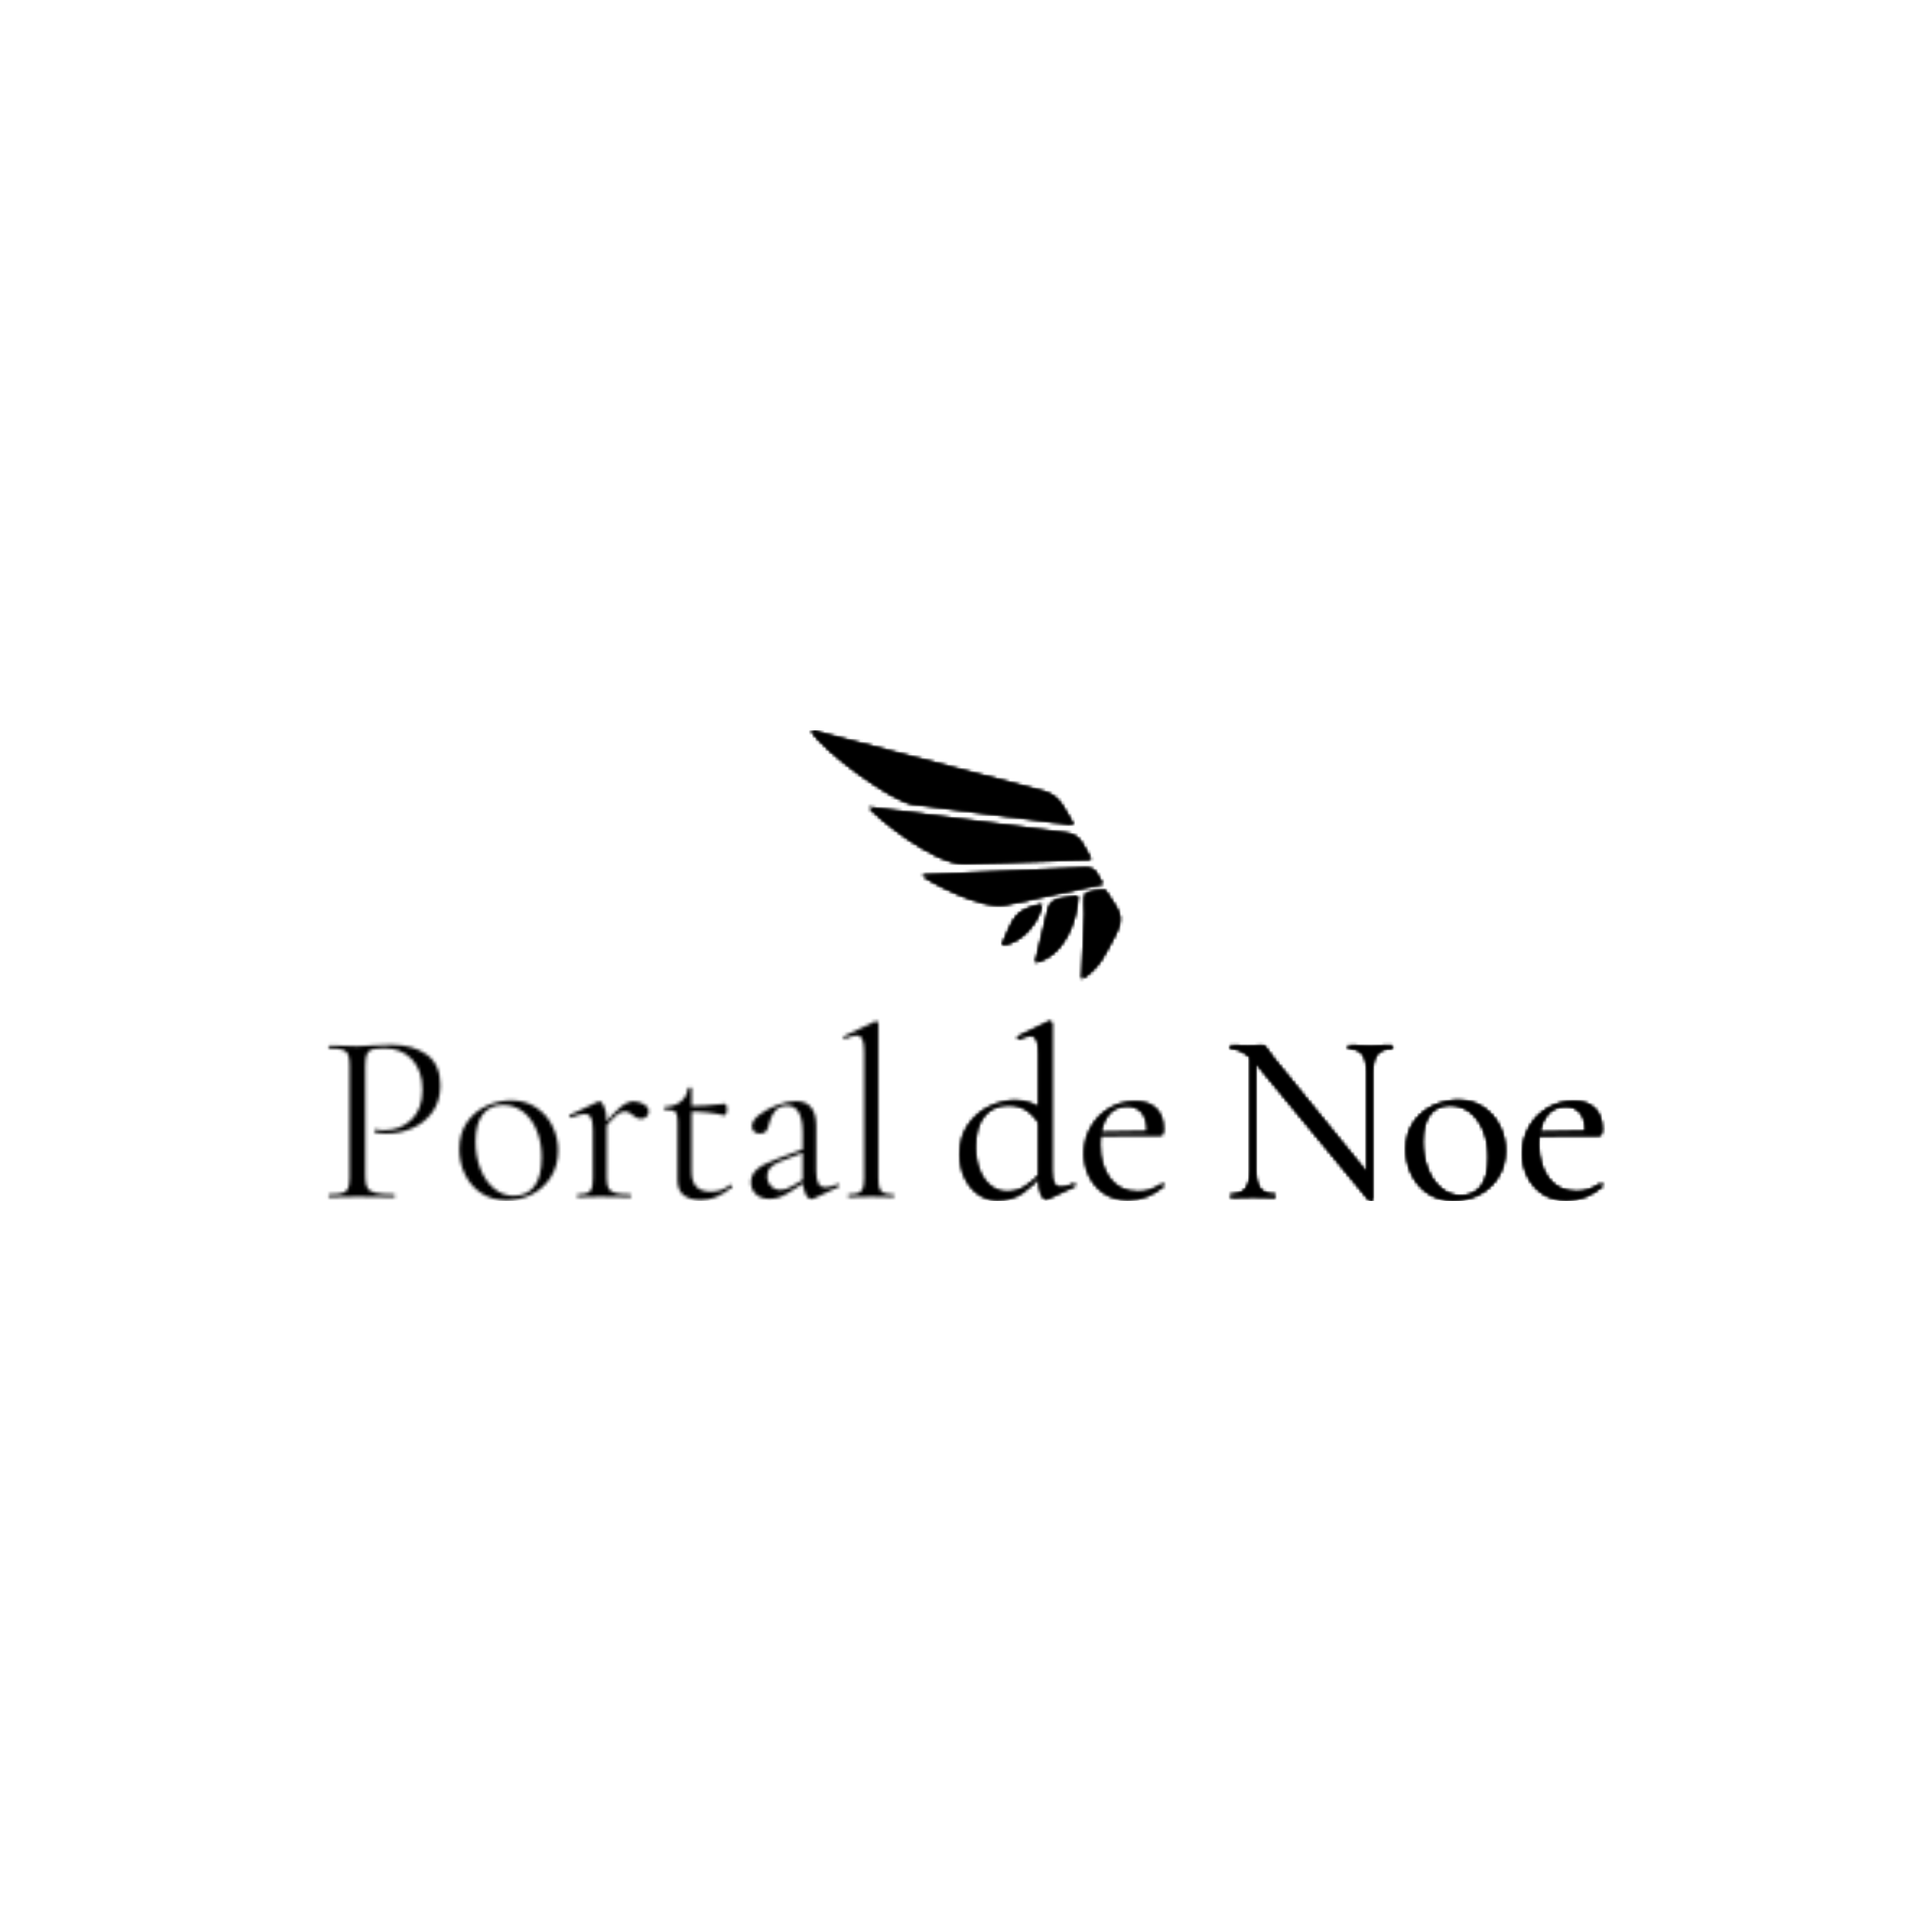 <svg xmlns="http://www.w3.org/2000/svg" version="1.1" xmlns:xlink="http://www.w3.org/1999/xlink" xmlns:svgjs="http://svgjs.dev/svgjs" width="1500" height="1500" viewBox="0 0 1500 1500"><rect width="1500" height="1500" fill="#ffffff"></rect><g transform="matrix(0.667,0,0,0.667,249.394,566.624)"><svg viewBox="0 0 396 145" data-background-color="#000000" preserveAspectRatio="xMidYMid meet" height="549" width="1500" xmlns="http://www.w3.org/2000/svg" xmlns:xlink="http://www.w3.org/1999/xlink"><g id="tight-bounds" transform="matrix(1,0,0,1,0.24,0.149)"><svg viewBox="0 0 395.52 144.702" height="144.702" width="395.52"><g><svg viewBox="0 0 395.52 144.702" height="144.702" width="395.52"><g transform="matrix(1,0,0,1,0,89.432)"><svg viewBox="0 0 395.52 55.27" height="55.27" width="395.52"><g id="textblocktransform"><svg viewBox="0 0 395.52 55.27" height="55.27" width="395.52" id="textblock"><g><svg viewBox="0 0 395.52 55.27" height="55.27" width="395.52"><g transform="matrix(1,0,0,1,0,0)"><svg width="395.52" viewBox="2 -36.25 262.369 37.017" height="55.27" data-palette-color="url(#bff20f29-7ef3-402d-b927-55590ad42489)"><g class="wordmark-text-0" data-fill-palette-color="primary" id="text-0"></g></svg></g></svg></g></svg></g></svg></g><g transform="matrix(1,0,0,1,150.273,0)"><svg viewBox="0 0 94.973 76.384" height="76.384" width="94.973"><g><svg xmlns="http://www.w3.org/2000/svg" xmlns:xlink="http://www.w3.org/1999/xlink" version="1.1" x="0" y="0" viewBox="0 9.786 100 80.427" enable-background="new 0 0 100 100" xml:space="preserve" id="icon-0" width="94.973" height="76.384" class="icon-icon-0" data-fill-palette-color="accent"></svg></g></svg></g><g></g></svg></g><defs></defs><mask id="f332c1d5-4751-4e54-899f-a755d171e560"><g id="SvgjsG3274"><svg viewBox="0 0 395.52 144.702" height="144.702" width="395.52"><g><svg viewBox="0 0 395.52 144.702" height="144.702" width="395.52"><g transform="matrix(1,0,0,1,0,89.432)"><svg viewBox="0 0 395.52 55.27" height="55.27" width="395.52"><g id="SvgjsG3273"><svg viewBox="0 0 395.52 55.27" height="55.27" width="395.52" id="SvgjsSvg3272"><g><svg viewBox="0 0 395.52 55.27" height="55.27" width="395.52"><g transform="matrix(1,0,0,1,0,0)"><svg width="395.52" viewBox="2 -36.25 262.369 37.017" height="55.27" data-palette-color="url(#bff20f29-7ef3-402d-b927-55590ad42489)"><g class="wordmark-text-0" data-fill-palette-color="primary" id="SvgjsG3271"><path d="M9.6-4.25Q9.6-2.65 10.03-1.93 10.45-1.2 11.68-0.9 12.9-0.6 15.55-0.6L15.55-0.6Q15.7-0.6 15.7-0.3 15.7 0 15.55 0L15.55 0Q13.5 0 12.35-0.05L12.35-0.05 8-0.1 4.65-0.05Q3.7 0 2.1 0L2.1 0Q2 0 2-0.3 2-0.6 2.1-0.6L2.1-0.6Q4-0.6 4.88-0.85 5.75-1.1 6.05-1.83 6.35-2.55 6.35-4.05L6.35-4.05 6.35-27.2Q6.35-28.7 6.05-29.4 5.75-30.1 4.88-30.38 4-30.65 2.1-30.65L2.1-30.65Q2-30.65 2-30.95 2-31.25 2.1-31.25L2.1-31.25 4.6-31.2Q6.7-31.1 7.95-31.1L7.95-31.1Q9.2-31.1 10.75-31.25L10.75-31.25Q11.35-31.25 12.65-31.33 13.95-31.4 14.9-31.4L14.9-31.4Q19.5-31.4 22.28-29.35 25.05-27.3 25.05-23.1L25.05-23.1Q25.05-19.8 23.43-17.55 21.8-15.3 19.25-14.2 16.7-13.1 14-13.1L14-13.1Q12.55-13.1 11.6-13.35L11.6-13.35Q11.45-13.35 11.45-13.6L11.45-13.6Q11.45-13.75 11.53-13.9 11.6-14.05 11.7-14L11.7-14Q12.5-13.8 13.5-13.8L13.5-13.8Q16.8-13.8 19.07-15.95 21.35-18.1 21.35-22.15L21.35-22.15Q21.35-26.1 19.2-28.38 17.05-30.65 13.7-30.65L13.7-30.65Q11.9-30.65 11.1-30.45 10.3-30.25 9.95-29.53 9.6-28.8 9.6-27.1L9.6-27.1 9.6-4.25ZM38.7 0.65Q35.8 0.65 33.57-0.78 31.35-2.2 30.15-4.63 28.95-7.05 28.95-9.9L28.95-9.9Q28.95-13.15 30.52-15.43 32.1-17.7 34.57-18.82 37.05-19.95 39.6-19.95L39.6-19.95Q42.55-19.95 44.75-18.5 46.95-17.05 48.12-14.68 49.3-12.3 49.3-9.65L49.3-9.65Q49.3-6.55 47.85-4.23 46.4-1.9 43.97-0.63 41.55 0.65 38.7 0.65L38.7 0.65ZM40.15-0.3Q42.9-0.3 44.4-2.25 45.9-4.2 45.9-8.25L45.9-8.25Q45.9-11.35 44.87-13.8 43.85-16.25 42.05-17.63 40.25-19 37.95-19L37.95-19Q35.25-19 33.77-17.05 32.3-15.1 32.3-11.45L32.3-11.45Q32.3-8.4 33.3-5.85 34.3-3.3 36.1-1.8 37.9-0.3 40.15-0.3L40.15-0.3ZM58.05-14.1Q60.7-17.4 62.15-18.57 63.6-19.75 64.84-19.75L64.84-19.75Q65.95-19.75 66.95-19.15 67.95-18.55 67.95-17.7L67.95-17.7Q67.95-17.05 67.5-16.6 67.05-16.15 66.3-16.15L66.3-16.15Q65.84-16.15 65.52-16.32 65.2-16.5 64.75-16.85L64.75-16.85Q64.3-17.25 63.9-17.45 63.5-17.65 62.95-17.65L62.95-17.65Q62.2-17.65 61.3-16.9 60.4-16.15 58.25-13.55L58.25-13.55 58.05-14.1ZM53.35 0Q53.2 0 53.2-0.3 53.2-0.6 53.35-0.6L53.35-0.6Q54.7-0.6 55.35-0.88 56-1.15 56.22-1.85 56.45-2.55 56.45-4.05L56.45-4.05 56.45-13.95Q56.45-15.65 56.05-16.4 55.65-17.15 54.7-17.15L54.7-17.15Q53.9-17.15 52-16.4L52-16.4 51.9-16.4Q51.7-16.4 51.62-16.63 51.55-16.85 51.75-16.95L51.75-16.95 57.55-19.7Q57.65-19.75 57.85-19.75L57.85-19.75Q58.3-19.75 58.8-18.6 59.3-17.45 59.3-15.65L59.3-15.65 59.3-4.05Q59.3-2.55 59.67-1.85 60.05-1.15 61.05-0.88 62.05-0.6 64.15-0.6L64.15-0.6Q64.34-0.6 64.34-0.3 64.34 0 64.15 0L64.15 0Q62.55 0 61.6-0.05L61.6-0.05 57.9-0.1 55.15-0.05Q54.5 0 53.35 0L53.35 0ZM78.69 0.6Q76.59 0.6 75.24-0.35 73.89-1.3 73.89-3.5L73.89-3.5 73.89-15.25Q73.89-16.55 73.72-17.1 73.54-17.65 73.04-17.82 72.54-18 71.34-18L71.34-18Q71.14-18 71.14-18.32 71.14-18.65 71.34-18.65L71.34-18.65Q73.34-18.7 74.59-19.73 75.84-20.75 76.04-22.45L76.04-22.45Q76.04-22.6 76.44-22.6L76.44-22.6Q76.79-22.6 76.79-22.45L76.79-22.45 76.79-5.2Q76.79-1.15 80.74-1.15L80.74-1.15Q83.04-1.15 84.74-2.55L84.74-2.55 84.84-2.6Q85.04-2.6 85.14-2.38 85.24-2.15 85.09-2.05L85.09-2.05Q83.24-0.6 81.77 0 80.29 0.6 78.69 0.6L78.69 0.6ZM83.54-16.85Q80.34-17.65 75.94-17.65L75.94-17.65 75.94-18.75Q79.09-18.75 83.74-19.25L83.74-19.25Q83.84-19.25 83.97-18.88 84.09-18.5 84.09-18.05L84.09-18.05Q84.09-17.65 83.92-17.23 83.74-16.8 83.54-16.85L83.54-16.85ZM101.89 0.3Q101.69 0.4 101.49 0.4L101.49 0.4Q100.74 0.4 100.19-0.75 99.64-1.9 99.64-3.8L99.64-3.8 99.64-13.25Q99.64-18.85 96.49-18.85L96.49-18.85Q94.79-18.85 93.92-17.73 93.04-16.6 92.74-15.15L92.74-15.15Q92.54-14.2 92.17-13.65 91.79-13.1 90.84-13.1L90.84-13.1Q90.04-13.1 89.62-13.55 89.19-14 89.19-14.6L89.19-14.6Q89.19-15.8 90.74-17 92.29-18.2 94.44-19 96.59-19.8 98.29-19.8L98.29-19.8Q100.34-19.8 101.39-18.5 102.44-17.2 102.44-14.75L102.44-14.75 102.44-5.4Q102.44-3.65 102.89-2.85 103.34-2.05 104.34-2.05L104.34-2.05Q105.34-2.05 106.84-2.7L106.84-2.7 106.94-2.7Q107.14-2.7 107.19-2.48 107.24-2.25 107.04-2.15L107.04-2.15 101.89 0.3ZM92.89 0.35Q91.04 0.35 90.02-0.63 88.99-1.6 88.99-3.1L88.99-3.1Q88.99-4.6 90.19-5.7 91.39-6.8 94.14-7.8L94.14-7.8 100.14-10.05 100.29-9.4 94.99-7.35Q93.59-6.8 92.97-6.08 92.34-5.35 92.34-4.35L92.34-4.35Q92.34-3.15 93.12-2.33 93.89-1.5 95.14-1.5L95.14-1.5Q96.14-1.5 97.54-2.3L97.54-2.3 100.69-4.2 100.79-3.55 97.09-1.15Q95.84-0.35 94.89 0 93.94 0.35 92.89 0.35L92.89 0.35ZM109.14 0Q108.99 0 108.99-0.3 108.99-0.6 109.14-0.6L109.14-0.6Q110.49-0.6 111.14-0.88 111.79-1.15 112.04-1.88 112.29-2.6 112.29-4.05L112.29-4.05 112.29-29.9Q112.29-31.7 111.94-32.5 111.59-33.3 110.69-33.3L110.69-33.3Q109.94-33.3 108.39-32.6L108.39-32.6 108.29-32.6Q108.14-32.6 108.06-32.85 107.99-33.1 108.14-33.15L108.14-33.15 114.54-36.2Q114.64-36.25 114.79-36.25L114.79-36.25Q114.94-36.25 115.09-36.13 115.24-36 115.24-35.85L115.24-35.85 115.24-4.05Q115.24-2.6 115.46-1.9 115.69-1.2 116.34-0.9 116.99-0.6 118.34-0.6L118.34-0.6Q118.49-0.6 118.49-0.3 118.49 0 118.34 0L118.34 0Q117.24 0 116.54-0.05L116.54-0.05 113.74-0.1 111.04-0.05Q110.34 0 109.14 0L109.14 0Z" fill="white"></path><path d="M139.79 0.65Q137.69 0.65 135.91-0.55 134.14-1.75 133.06-3.93 131.99-6.1 131.99-8.9L131.99-8.9Q131.99-12.45 133.74-14.95 135.49-17.45 138.14-18.7 140.79-19.95 143.39-19.95L143.39-19.95Q146.84-19.95 149.49-17.7L149.49-17.7 148.94-14.35Q147.59-16.55 145.99-17.75 144.39-18.95 142.04-18.95L142.04-18.95Q138.89-18.95 137.06-16.73 135.24-14.5 135.24-10.4L135.24-10.4Q135.24-7.65 136.09-5.55 136.94-3.45 138.41-2.3 139.89-1.15 141.74-1.15L141.74-1.15Q143.79-1.15 145.49-2.25 147.19-3.35 149.04-5.4L149.04-5.4 149.44-5.05Q147.14-2.45 144.94-0.9 142.74 0.65 139.79 0.65L139.79 0.65ZM150.99-5.5Q150.99-3.7 151.41-2.9 151.84-2.1 152.79-2.1L152.79-2.1Q154.24-2.1 155.39-2.8L155.39-2.8 155.49-2.85Q155.69-2.85 155.76-2.6 155.84-2.35 155.69-2.25L155.69-2.25 150.19 0.35Q149.99 0.45 149.79 0.45L149.79 0.45Q149.14 0.45 148.66-0.75 148.19-1.95 148.19-4.05L148.19-4.05 148.19-29.85Q148.19-31.65 147.81-32.45 147.44-33.25 146.54-33.25L146.54-33.25Q145.89-33.25 144.24-32.55L144.24-32.55 144.14-32.55Q143.94-32.55 143.86-32.77 143.79-33 143.94-33.1L143.94-33.1 150.29-36.2Q150.39-36.25 150.54-36.25L150.54-36.25Q150.69-36.25 150.84-36.13 150.99-36 150.99-35.85L150.99-35.85 150.99-5.5ZM166.74 0.6Q163.83 0.6 161.79-0.75 159.74-2.1 158.66-4.3 157.58-6.5 157.58-9L157.58-9Q157.58-11.95 158.99-14.43 160.39-16.9 162.81-18.32 165.24-19.75 168.14-19.75L168.14-19.75Q170.94-19.75 172.44-18.25 173.94-16.75 173.94-14.05L173.94-14.05Q173.94-13.35 173.81-13.05 173.69-12.75 173.33-12.75L173.33-12.75 170.54-12.75 170.58-13.65Q170.58-16.15 169.49-17.45 168.39-18.75 166.49-18.75L166.49-18.75Q163.83-18.75 162.36-16.65 160.89-14.55 160.89-10.9L160.89-10.9Q160.89-6.55 162.94-3.85 164.99-1.15 168.69-1.15L168.69-1.15Q170.19-1.15 171.26-1.55 172.33-1.95 173.69-2.8L173.69-2.8 173.74-2.8Q173.89-2.8 174.01-2.63 174.14-2.45 174.04-2.3L174.04-2.3Q170.64 0.6 166.74 0.6L166.74 0.6ZM159.99-12.7L159.94-13.35 171.29-13.55 171.29-12.75 159.99-12.7Z" fill="black"></path><path d="M191.783-5.45L191.783-30.1 192.933-30 192.933-5.45Q192.933-2.85 193.853-1.73 194.783-0.6 196.833-0.6L196.833-0.6Q196.983-0.6 196.983-0.3 196.983 0 196.833 0L196.833 0Q195.583 0 194.933-0.05L194.933-0.05 192.433-0.1 189.883-0.05Q189.183 0 187.833 0L187.833 0Q187.733 0 187.733-0.3 187.733-0.6 187.833-0.6L187.833-0.6Q189.983-0.6 190.883-1.73 191.783-2.85 191.783-5.45L191.783-5.45ZM216.983 0.6Q216.983 0.7 216.733 0.75 216.483 0.8 216.383 0.7L216.383 0.7 193.383-27.15Q191.783-29.1 190.453-29.88 189.133-30.65 187.833-30.65L187.833-30.65Q187.683-30.65 187.683-30.95 187.683-31.25 187.833-31.25L187.833-31.25 189.683-31.2Q190.283-31.15 191.333-31.15L191.333-31.15Q192.433-31.15 193.133-31.2 193.833-31.25 194.233-31.25L194.233-31.25Q194.583-31.25 194.803-31.08 195.033-30.9 195.333-30.35L195.333-30.35Q195.933-29.45 196.583-28.65L196.583-28.65 216.583-4.1 216.983 0.6ZM216.983-25.75L216.983 0.6 215.833-0.95 215.833-25.75Q215.833-28.35 214.953-29.5 214.083-30.65 212.033-30.65L212.033-30.65Q211.933-30.65 211.933-30.95 211.933-31.25 212.033-31.25L212.033-31.25 213.983-31.2Q215.483-31.1 216.433-31.1L216.433-31.1Q217.333-31.1 218.933-31.2L218.933-31.2 220.983-31.25Q221.133-31.25 221.133-30.95 221.133-30.65 220.983-30.65L220.983-30.65Q218.883-30.65 217.933-29.5 216.983-28.35 216.983-25.75L216.983-25.75ZM233.673 0.65Q230.783 0.65 228.553-0.78 226.333-2.2 225.133-4.63 223.923-7.05 223.923-9.9L223.923-9.9Q223.923-13.15 225.503-15.43 227.083-17.7 229.553-18.82 232.033-19.95 234.583-19.95L234.583-19.95Q237.533-19.95 239.733-18.5 241.923-17.05 243.103-14.68 244.283-12.3 244.283-9.65L244.283-9.65Q244.283-6.55 242.833-4.23 241.383-1.9 238.953-0.63 236.533 0.65 233.673 0.65L233.673 0.65ZM235.133-0.3Q237.883-0.3 239.383-2.25 240.883-4.2 240.883-8.25L240.883-8.25Q240.883-11.35 239.853-13.8 238.833-16.25 237.033-17.63 235.233-19 232.923-19L232.923-19Q230.233-19 228.753-17.05 227.283-15.1 227.283-11.45L227.283-11.45Q227.283-8.4 228.283-5.85 229.283-3.3 231.083-1.8 232.883-0.3 235.133-0.3L235.133-0.3ZM257.023 0.6Q254.123 0.6 252.073-0.75 250.023-2.1 248.953-4.3 247.873-6.5 247.873-9L247.873-9Q247.873-11.95 249.273-14.43 250.673-16.9 253.103-18.32 255.523-19.75 258.423-19.75L258.423-19.75Q261.223-19.75 262.723-18.25 264.223-16.75 264.223-14.05L264.223-14.05Q264.223-13.35 264.103-13.05 263.973-12.75 263.623-12.75L263.623-12.75 260.823-12.75 260.873-13.65Q260.873-16.15 259.773-17.45 258.673-18.75 256.773-18.75L256.773-18.75Q254.123-18.75 252.653-16.65 251.173-14.55 251.173-10.9L251.173-10.9Q251.173-6.55 253.223-3.85 255.273-1.15 258.973-1.15L258.973-1.15Q260.473-1.15 261.553-1.55 262.623-1.95 263.973-2.8L263.973-2.8 264.023-2.8Q264.173-2.8 264.303-2.63 264.423-2.45 264.323-2.3L264.323-2.3Q260.923 0.6 257.023 0.6L257.023 0.6ZM250.273-12.7L250.223-13.35 261.573-13.55 261.573-12.75 250.273-12.7Z" fill="black"></path></g></svg></g></svg></g></svg></g></svg></g><g transform="matrix(1,0,0,1,150.273,0)"><svg viewBox="0 0 94.973 76.384" height="76.384" width="94.973"><g><svg xmlns="http://www.w3.org/2000/svg" xmlns:xlink="http://www.w3.org/1999/xlink" version="1.1" x="0" y="0" viewBox="0 9.786 100 80.427" enable-background="new 0 0 100 100" xml:space="preserve" id="SvgjsSvg3270" width="94.973" height="76.384" class="icon-icon-0" data-fill-palette-color="accent"><path d="M49.942 52.994L90.595 51.529C88.068 47.352 87.436 43.698 82.606 43.068 75.377 42.128 68.148 41.185 60.918 40.242L18.843 34.762C20.101 36.792 39.724 53.361 49.942 52.994" fill="black"></path><path d="M0 9.786C4.391 17.043 26.615 32.858 32.953 33.672 50.283 35.903 67.61 38.132 84.939 40.36 81.546 34.753 80.759 31.01 74.627 29.401L47.91 22.378C31.94 18.182 15.97 13.984 0 9.786" fill="black"></path><path d="M63.108 66.207L94.349 59.547C92.321 56.201 92.315 54.188 88.522 54.358 82.364 54.631 76.208 54.907 70.051 55.18 58.708 55.686 47.365 56.194 36.023 56.698 37.298 58.064 54.94 67.947 63.108 66.207" fill="black"></path><path d="M87.682 90.213C93.407 86.494 94.944 82.492 98.201 76.406 101.852 69.582 99.458 68.562 95.38 61.81 94.963 61.122 89.538 62.042 88.927 62.714 88.182 63.532 88.679 68.169 88.633 69.21z" fill="black"></path><path d="M86.35 63.447C82.555 64.256 77.746 63.638 76.778 67.676L72.658 84.887C81.904 82.678 86.028 71.582 86.35 63.447" fill="black"></path><path d="M74.666 66.121C65.518 68.074 65.71 70.732 61.787 79.301 68.007 78.711 73.811 71.941 74.666 66.121" fill="black"></path></svg></g></svg></g><g></g></svg></g><defs><mask></mask></defs></svg><rect width="395.52" height="144.702" fill="black" stroke="none" visibility="hidden"></rect></g></mask><linearGradient x1="0.054" x2="0.941" y1="0.5" y2="0.5" id="bff20f29-7ef3-402d-b927-55590ad42489"><stop stop-color="#9c7945" offset="0"></stop><stop stop-color="#faf3aa" offset="0.498"></stop><stop stop-color="#9c7945" offset="1"></stop></linearGradient><rect width="395.52" height="144.702" fill="#000000" mask="url(#f332c1d5-4751-4e54-899f-a755d171e560)" data-fill-palette-color="primary"></rect><mask id="94acc9a9-b279-43bd-a0ec-e915f87b9ada"><g id="SvgjsG3284"><svg viewBox="0 0 395.52 144.702" height="144.702" width="395.52"><g><svg viewBox="0 0 395.52 144.702" height="144.702" width="395.52"><g transform="matrix(1,0,0,1,0,89.432)"><svg viewBox="0 0 395.52 55.27" height="55.27" width="395.52"><g id="SvgjsG3283"><svg viewBox="0 0 395.52 55.27" height="55.27" width="395.52" id="SvgjsSvg3282"><g><svg viewBox="0 0 395.52 55.27" height="55.27" width="395.52"><g transform="matrix(1,0,0,1,0,0)"><svg width="395.52" viewBox="2 -36.25 262.369 37.017" height="55.27" data-palette-color="url(#bff20f29-7ef3-402d-b927-55590ad42489)"><g class="wordmark-text-0" data-fill-palette-color="primary" id="SvgjsG3281"><path d="M139.79 0.65Q137.69 0.65 135.91-0.55 134.14-1.75 133.06-3.93 131.99-6.1 131.99-8.9L131.99-8.9Q131.99-12.45 133.74-14.95 135.49-17.45 138.14-18.7 140.79-19.95 143.39-19.95L143.39-19.95Q146.84-19.95 149.49-17.7L149.49-17.7 148.94-14.35Q147.59-16.55 145.99-17.75 144.39-18.95 142.04-18.95L142.04-18.95Q138.89-18.95 137.06-16.73 135.24-14.5 135.24-10.4L135.24-10.4Q135.24-7.65 136.09-5.55 136.94-3.45 138.41-2.3 139.89-1.15 141.74-1.15L141.74-1.15Q143.79-1.15 145.49-2.25 147.19-3.35 149.04-5.4L149.04-5.4 149.44-5.05Q147.14-2.45 144.94-0.9 142.74 0.65 139.79 0.65L139.79 0.65ZM150.99-5.5Q150.99-3.7 151.41-2.9 151.84-2.1 152.79-2.1L152.79-2.1Q154.24-2.1 155.39-2.8L155.39-2.8 155.49-2.85Q155.69-2.85 155.76-2.6 155.84-2.35 155.69-2.25L155.69-2.25 150.19 0.35Q149.99 0.45 149.79 0.45L149.79 0.45Q149.14 0.45 148.66-0.75 148.19-1.95 148.19-4.05L148.19-4.05 148.19-29.85Q148.19-31.65 147.81-32.45 147.44-33.25 146.54-33.25L146.54-33.25Q145.89-33.25 144.24-32.55L144.24-32.55 144.14-32.55Q143.94-32.55 143.86-32.77 143.79-33 143.94-33.1L143.94-33.1 150.29-36.2Q150.39-36.25 150.54-36.25L150.54-36.25Q150.69-36.25 150.84-36.13 150.99-36 150.99-35.85L150.99-35.85 150.99-5.5ZM166.74 0.6Q163.83 0.6 161.79-0.75 159.74-2.1 158.66-4.3 157.58-6.5 157.58-9L157.58-9Q157.58-11.95 158.99-14.43 160.39-16.9 162.81-18.32 165.24-19.75 168.14-19.75L168.14-19.75Q170.94-19.75 172.44-18.25 173.94-16.75 173.94-14.05L173.94-14.05Q173.94-13.35 173.81-13.05 173.69-12.75 173.33-12.75L173.33-12.75 170.54-12.75 170.58-13.65Q170.58-16.15 169.49-17.45 168.39-18.75 166.49-18.75L166.49-18.75Q163.83-18.75 162.36-16.65 160.89-14.55 160.89-10.9L160.89-10.9Q160.89-6.55 162.94-3.85 164.99-1.15 168.69-1.15L168.69-1.15Q170.19-1.15 171.26-1.55 172.33-1.95 173.69-2.8L173.69-2.8 173.74-2.8Q173.89-2.8 174.01-2.63 174.14-2.45 174.04-2.3L174.04-2.3Q170.64 0.6 166.74 0.6L166.74 0.6ZM159.99-12.7L159.94-13.35 171.29-13.55 171.29-12.75 159.99-12.7Z" fill="white"></path><path d="M191.783-5.45L191.783-30.1 192.933-30 192.933-5.45Q192.933-2.85 193.853-1.73 194.783-0.6 196.833-0.6L196.833-0.6Q196.983-0.6 196.983-0.3 196.983 0 196.833 0L196.833 0Q195.583 0 194.933-0.05L194.933-0.05 192.433-0.1 189.883-0.05Q189.183 0 187.833 0L187.833 0Q187.733 0 187.733-0.3 187.733-0.6 187.833-0.6L187.833-0.6Q189.983-0.6 190.883-1.73 191.783-2.85 191.783-5.45L191.783-5.45ZM216.983 0.6Q216.983 0.7 216.733 0.75 216.483 0.8 216.383 0.7L216.383 0.7 193.383-27.15Q191.783-29.1 190.453-29.88 189.133-30.65 187.833-30.65L187.833-30.65Q187.683-30.65 187.683-30.95 187.683-31.25 187.833-31.25L187.833-31.25 189.683-31.2Q190.283-31.15 191.333-31.15L191.333-31.15Q192.433-31.15 193.133-31.2 193.833-31.25 194.233-31.25L194.233-31.25Q194.583-31.25 194.803-31.08 195.033-30.9 195.333-30.35L195.333-30.35Q195.933-29.45 196.583-28.65L196.583-28.65 216.583-4.1 216.983 0.6ZM216.983-25.75L216.983 0.6 215.833-0.95 215.833-25.75Q215.833-28.35 214.953-29.5 214.083-30.65 212.033-30.65L212.033-30.65Q211.933-30.65 211.933-30.95 211.933-31.25 212.033-31.25L212.033-31.25 213.983-31.2Q215.483-31.1 216.433-31.1L216.433-31.1Q217.333-31.1 218.933-31.2L218.933-31.2 220.983-31.25Q221.133-31.25 221.133-30.95 221.133-30.65 220.983-30.65L220.983-30.65Q218.883-30.65 217.933-29.5 216.983-28.35 216.983-25.75L216.983-25.75ZM233.673 0.65Q230.783 0.65 228.553-0.78 226.333-2.2 225.133-4.63 223.923-7.05 223.923-9.9L223.923-9.9Q223.923-13.15 225.503-15.43 227.083-17.7 229.553-18.82 232.033-19.95 234.583-19.95L234.583-19.95Q237.533-19.95 239.733-18.5 241.923-17.05 243.103-14.68 244.283-12.3 244.283-9.65L244.283-9.65Q244.283-6.55 242.833-4.23 241.383-1.9 238.953-0.63 236.533 0.65 233.673 0.65L233.673 0.65ZM235.133-0.3Q237.883-0.3 239.383-2.25 240.883-4.2 240.883-8.25L240.883-8.25Q240.883-11.35 239.853-13.8 238.833-16.25 237.033-17.63 235.233-19 232.923-19L232.923-19Q230.233-19 228.753-17.05 227.283-15.1 227.283-11.45L227.283-11.45Q227.283-8.4 228.283-5.85 229.283-3.3 231.083-1.8 232.883-0.3 235.133-0.3L235.133-0.3ZM257.023 0.6Q254.123 0.6 252.073-0.75 250.023-2.1 248.953-4.3 247.873-6.5 247.873-9L247.873-9Q247.873-11.95 249.273-14.43 250.673-16.9 253.103-18.32 255.523-19.75 258.423-19.75L258.423-19.75Q261.223-19.75 262.723-18.25 264.223-16.75 264.223-14.05L264.223-14.05Q264.223-13.35 264.103-13.05 263.973-12.75 263.623-12.75L263.623-12.75 260.823-12.75 260.873-13.65Q260.873-16.15 259.773-17.45 258.673-18.75 256.773-18.75L256.773-18.75Q254.123-18.75 252.653-16.65 251.173-14.55 251.173-10.9L251.173-10.9Q251.173-6.55 253.223-3.85 255.273-1.15 258.973-1.15L258.973-1.15Q260.473-1.15 261.553-1.55 262.623-1.95 263.973-2.8L263.973-2.8 264.023-2.8Q264.173-2.8 264.303-2.63 264.423-2.45 264.323-2.3L264.323-2.3Q260.923 0.6 257.023 0.6L257.023 0.6ZM250.273-12.7L250.223-13.35 261.573-13.55 261.573-12.75 250.273-12.7Z" fill="black"></path></g></svg></g></svg></g></svg></g></svg></g><g transform="matrix(1,0,0,1,150.273,0)"><svg viewBox="0 0 94.973 76.384" height="76.384" width="94.973"><g><svg xmlns="http://www.w3.org/2000/svg" xmlns:xlink="http://www.w3.org/1999/xlink" version="1.1" x="0" y="0" viewBox="0 9.786 100 80.427" enable-background="new 0 0 100 100" xml:space="preserve" id="SvgjsSvg3280" width="94.973" height="76.384" class="icon-icon-0" data-fill-palette-color="accent"><path d="M49.942 52.994L90.595 51.529C88.068 47.352 87.436 43.698 82.606 43.068 75.377 42.128 68.148 41.185 60.918 40.242L18.843 34.762C20.101 36.792 39.724 53.361 49.942 52.994" fill="black"></path><path d="M0 9.786C4.391 17.043 26.615 32.858 32.953 33.672 50.283 35.903 67.61 38.132 84.939 40.36 81.546 34.753 80.759 31.01 74.627 29.401L47.91 22.378C31.94 18.182 15.97 13.984 0 9.786" fill="black"></path><path d="M63.108 66.207L94.349 59.547C92.321 56.201 92.315 54.188 88.522 54.358 82.364 54.631 76.208 54.907 70.051 55.18 58.708 55.686 47.365 56.194 36.023 56.698 37.298 58.064 54.94 67.947 63.108 66.207" fill="black"></path><path d="M87.682 90.213C93.407 86.494 94.944 82.492 98.201 76.406 101.852 69.582 99.458 68.562 95.38 61.81 94.963 61.122 89.538 62.042 88.927 62.714 88.182 63.532 88.679 68.169 88.633 69.21z" fill="black"></path><path d="M86.35 63.447C82.555 64.256 77.746 63.638 76.778 67.676L72.658 84.887C81.904 82.678 86.028 71.582 86.35 63.447" fill="black"></path><path d="M74.666 66.121C65.518 68.074 65.71 70.732 61.787 79.301 68.007 78.711 73.811 71.941 74.666 66.121" fill="black"></path></svg></g></svg></g><g></g></svg></g><defs><mask></mask></defs><mask><g id="SvgjsG3279"><svg viewBox="0 0 395.52 144.702" height="144.702" width="395.52"><g><svg viewBox="0 0 395.52 144.702" height="144.702" width="395.52"><g transform="matrix(1,0,0,1,0,89.432)"><svg viewBox="0 0 395.52 55.27" height="55.27" width="395.52"><g id="SvgjsG3278"><svg viewBox="0 0 395.52 55.27" height="55.27" width="395.52" id="SvgjsSvg3277"><g><svg viewBox="0 0 395.52 55.27" height="55.27" width="395.52"><g transform="matrix(1,0,0,1,0,0)"><svg width="395.52" viewBox="2 -36.25 262.369 37.017" height="55.27" data-palette-color="url(#bff20f29-7ef3-402d-b927-55590ad42489)"><g class="wordmark-text-0" data-fill-palette-color="primary" id="SvgjsG3276"><path d="M9.6-4.25Q9.6-2.65 10.03-1.93 10.45-1.2 11.68-0.9 12.9-0.6 15.55-0.6L15.55-0.6Q15.7-0.6 15.7-0.3 15.7 0 15.55 0L15.55 0Q13.5 0 12.35-0.05L12.35-0.05 8-0.1 4.65-0.05Q3.7 0 2.1 0L2.1 0Q2 0 2-0.3 2-0.6 2.1-0.6L2.1-0.6Q4-0.6 4.88-0.85 5.75-1.1 6.05-1.83 6.35-2.55 6.35-4.05L6.35-4.05 6.35-27.2Q6.35-28.7 6.05-29.4 5.75-30.1 4.88-30.38 4-30.65 2.1-30.65L2.1-30.65Q2-30.65 2-30.95 2-31.25 2.1-31.25L2.1-31.25 4.6-31.2Q6.7-31.1 7.95-31.1L7.95-31.1Q9.2-31.1 10.75-31.25L10.75-31.25Q11.35-31.25 12.65-31.33 13.95-31.4 14.9-31.4L14.9-31.4Q19.5-31.4 22.28-29.35 25.05-27.3 25.05-23.1L25.05-23.1Q25.05-19.8 23.43-17.55 21.8-15.3 19.25-14.2 16.7-13.1 14-13.1L14-13.1Q12.55-13.1 11.6-13.35L11.6-13.35Q11.45-13.35 11.45-13.6L11.45-13.6Q11.45-13.75 11.53-13.9 11.6-14.05 11.7-14L11.7-14Q12.5-13.8 13.5-13.8L13.5-13.8Q16.8-13.8 19.07-15.95 21.35-18.1 21.35-22.15L21.35-22.15Q21.35-26.1 19.2-28.38 17.05-30.65 13.7-30.65L13.7-30.65Q11.9-30.65 11.1-30.45 10.3-30.25 9.95-29.53 9.6-28.8 9.6-27.1L9.6-27.1 9.6-4.25ZM38.7 0.65Q35.8 0.65 33.57-0.78 31.35-2.2 30.15-4.63 28.95-7.05 28.95-9.9L28.95-9.9Q28.95-13.15 30.52-15.43 32.1-17.7 34.57-18.82 37.05-19.95 39.6-19.95L39.6-19.95Q42.55-19.95 44.75-18.5 46.95-17.05 48.12-14.68 49.3-12.3 49.3-9.65L49.3-9.65Q49.3-6.55 47.85-4.23 46.4-1.9 43.97-0.63 41.55 0.65 38.7 0.65L38.7 0.65ZM40.15-0.3Q42.9-0.3 44.4-2.25 45.9-4.2 45.9-8.25L45.9-8.25Q45.9-11.35 44.87-13.8 43.85-16.25 42.05-17.63 40.25-19 37.95-19L37.95-19Q35.25-19 33.77-17.05 32.3-15.1 32.3-11.45L32.3-11.45Q32.3-8.4 33.3-5.85 34.3-3.3 36.1-1.8 37.9-0.3 40.15-0.3L40.15-0.3ZM58.05-14.1Q60.7-17.4 62.15-18.57 63.6-19.75 64.84-19.75L64.84-19.75Q65.95-19.75 66.95-19.15 67.95-18.55 67.95-17.7L67.95-17.7Q67.95-17.05 67.5-16.6 67.05-16.15 66.3-16.15L66.3-16.15Q65.84-16.15 65.52-16.32 65.2-16.5 64.75-16.85L64.75-16.85Q64.3-17.25 63.9-17.45 63.5-17.65 62.95-17.65L62.95-17.65Q62.2-17.65 61.3-16.9 60.4-16.15 58.25-13.55L58.25-13.55 58.05-14.1ZM53.35 0Q53.2 0 53.2-0.3 53.2-0.6 53.35-0.6L53.35-0.6Q54.7-0.6 55.35-0.88 56-1.15 56.22-1.85 56.45-2.55 56.45-4.05L56.45-4.05 56.45-13.95Q56.45-15.65 56.05-16.4 55.65-17.15 54.7-17.15L54.7-17.15Q53.9-17.15 52-16.4L52-16.4 51.9-16.4Q51.7-16.4 51.62-16.63 51.55-16.85 51.75-16.95L51.75-16.95 57.55-19.7Q57.65-19.75 57.85-19.75L57.85-19.75Q58.3-19.75 58.8-18.6 59.3-17.45 59.3-15.65L59.3-15.65 59.3-4.05Q59.3-2.55 59.67-1.85 60.05-1.15 61.05-0.88 62.05-0.6 64.15-0.6L64.15-0.6Q64.34-0.6 64.34-0.3 64.34 0 64.15 0L64.15 0Q62.55 0 61.6-0.05L61.6-0.05 57.9-0.1 55.15-0.05Q54.5 0 53.35 0L53.35 0ZM78.69 0.6Q76.59 0.6 75.24-0.35 73.89-1.3 73.89-3.5L73.89-3.5 73.89-15.25Q73.89-16.55 73.72-17.1 73.54-17.65 73.04-17.82 72.54-18 71.34-18L71.34-18Q71.14-18 71.14-18.32 71.14-18.65 71.34-18.65L71.34-18.65Q73.34-18.7 74.59-19.73 75.84-20.75 76.04-22.45L76.04-22.45Q76.04-22.6 76.44-22.6L76.44-22.6Q76.79-22.6 76.79-22.45L76.79-22.45 76.79-5.2Q76.79-1.15 80.74-1.15L80.74-1.15Q83.04-1.15 84.74-2.55L84.74-2.55 84.84-2.6Q85.04-2.6 85.14-2.38 85.24-2.15 85.09-2.05L85.09-2.05Q83.24-0.6 81.77 0 80.29 0.6 78.69 0.6L78.69 0.6ZM83.54-16.85Q80.34-17.65 75.94-17.65L75.94-17.65 75.94-18.75Q79.09-18.75 83.74-19.25L83.74-19.25Q83.84-19.25 83.97-18.88 84.09-18.5 84.09-18.05L84.09-18.05Q84.09-17.65 83.92-17.23 83.74-16.8 83.54-16.85L83.54-16.85ZM101.89 0.3Q101.69 0.4 101.49 0.4L101.49 0.4Q100.74 0.4 100.19-0.75 99.64-1.9 99.64-3.8L99.64-3.8 99.64-13.25Q99.64-18.85 96.49-18.85L96.49-18.85Q94.79-18.85 93.92-17.73 93.04-16.6 92.74-15.15L92.74-15.15Q92.54-14.2 92.17-13.65 91.79-13.1 90.84-13.1L90.84-13.1Q90.04-13.1 89.62-13.55 89.19-14 89.19-14.6L89.19-14.6Q89.19-15.8 90.74-17 92.29-18.2 94.44-19 96.59-19.8 98.29-19.8L98.29-19.8Q100.34-19.8 101.39-18.5 102.44-17.2 102.44-14.75L102.44-14.75 102.44-5.4Q102.44-3.65 102.89-2.85 103.34-2.05 104.34-2.05L104.34-2.05Q105.34-2.05 106.84-2.7L106.84-2.7 106.94-2.7Q107.14-2.7 107.19-2.48 107.24-2.25 107.04-2.15L107.04-2.15 101.89 0.3ZM92.89 0.35Q91.04 0.35 90.02-0.63 88.99-1.6 88.99-3.1L88.99-3.1Q88.99-4.6 90.19-5.7 91.39-6.8 94.14-7.8L94.14-7.8 100.14-10.05 100.29-9.4 94.99-7.35Q93.59-6.8 92.97-6.08 92.34-5.35 92.34-4.35L92.34-4.35Q92.34-3.15 93.12-2.33 93.89-1.5 95.14-1.5L95.14-1.5Q96.14-1.5 97.54-2.3L97.54-2.3 100.69-4.2 100.79-3.55 97.09-1.15Q95.84-0.35 94.89 0 93.94 0.35 92.89 0.35L92.89 0.35ZM109.14 0Q108.99 0 108.99-0.3 108.99-0.6 109.14-0.6L109.14-0.6Q110.49-0.6 111.14-0.88 111.79-1.15 112.04-1.88 112.29-2.6 112.29-4.05L112.29-4.05 112.29-29.9Q112.29-31.7 111.94-32.5 111.59-33.3 110.69-33.3L110.69-33.3Q109.94-33.3 108.39-32.6L108.39-32.6 108.29-32.6Q108.14-32.6 108.06-32.85 107.99-33.1 108.14-33.15L108.14-33.15 114.54-36.2Q114.64-36.25 114.79-36.25L114.79-36.25Q114.94-36.25 115.09-36.13 115.24-36 115.24-35.85L115.24-35.85 115.24-4.05Q115.24-2.6 115.46-1.9 115.69-1.2 116.34-0.9 116.99-0.6 118.34-0.6L118.34-0.6Q118.49-0.6 118.49-0.3 118.49 0 118.34 0L118.34 0Q117.24 0 116.54-0.05L116.54-0.05 113.74-0.1 111.04-0.05Q110.34 0 109.14 0L109.14 0Z" fill="black"></path><path d="M139.79 0.65Q137.69 0.65 135.91-0.55 134.14-1.75 133.06-3.93 131.99-6.1 131.99-8.9L131.99-8.9Q131.99-12.45 133.74-14.95 135.49-17.45 138.14-18.7 140.79-19.95 143.39-19.95L143.39-19.95Q146.84-19.95 149.49-17.7L149.49-17.7 148.94-14.35Q147.59-16.55 145.99-17.75 144.39-18.95 142.04-18.95L142.04-18.95Q138.89-18.95 137.06-16.73 135.24-14.5 135.24-10.4L135.24-10.4Q135.24-7.65 136.09-5.55 136.94-3.45 138.41-2.3 139.89-1.15 141.74-1.15L141.74-1.15Q143.79-1.15 145.49-2.25 147.19-3.35 149.04-5.4L149.04-5.4 149.44-5.05Q147.14-2.45 144.94-0.9 142.74 0.65 139.79 0.65L139.79 0.65ZM150.99-5.5Q150.99-3.7 151.41-2.9 151.84-2.1 152.79-2.1L152.79-2.1Q154.24-2.1 155.39-2.8L155.39-2.8 155.49-2.85Q155.69-2.85 155.76-2.6 155.84-2.35 155.69-2.25L155.69-2.25 150.19 0.35Q149.99 0.45 149.79 0.45L149.79 0.45Q149.14 0.45 148.66-0.75 148.19-1.95 148.19-4.05L148.19-4.05 148.19-29.85Q148.19-31.65 147.81-32.45 147.44-33.25 146.54-33.25L146.54-33.25Q145.89-33.25 144.24-32.55L144.24-32.55 144.14-32.55Q143.94-32.55 143.86-32.77 143.79-33 143.94-33.1L143.94-33.1 150.29-36.2Q150.39-36.25 150.54-36.25L150.54-36.25Q150.69-36.25 150.84-36.13 150.99-36 150.99-35.85L150.99-35.85 150.99-5.5ZM166.74 0.6Q163.83 0.6 161.79-0.75 159.74-2.1 158.66-4.3 157.58-6.5 157.58-9L157.58-9Q157.58-11.95 158.99-14.43 160.39-16.9 162.81-18.32 165.24-19.75 168.14-19.75L168.14-19.75Q170.94-19.75 172.44-18.25 173.94-16.75 173.94-14.05L173.94-14.05Q173.94-13.35 173.81-13.05 173.69-12.75 173.33-12.75L173.33-12.75 170.54-12.75 170.58-13.65Q170.58-16.15 169.49-17.45 168.39-18.75 166.49-18.75L166.49-18.75Q163.83-18.75 162.36-16.65 160.89-14.55 160.89-10.9L160.89-10.9Q160.89-6.55 162.94-3.85 164.99-1.15 168.69-1.15L168.69-1.15Q170.19-1.15 171.26-1.55 172.33-1.95 173.69-2.8L173.69-2.8 173.74-2.8Q173.89-2.8 174.01-2.63 174.14-2.45 174.04-2.3L174.04-2.3Q170.64 0.6 166.74 0.6L166.74 0.6ZM159.99-12.7L159.94-13.35 171.29-13.55 171.29-12.75 159.99-12.7Z" fill="black"></path><path d="M191.783-5.45L191.783-30.1 192.933-30 192.933-5.45Q192.933-2.85 193.853-1.73 194.783-0.6 196.833-0.6L196.833-0.6Q196.983-0.6 196.983-0.3 196.983 0 196.833 0L196.833 0Q195.583 0 194.933-0.05L194.933-0.05 192.433-0.1 189.883-0.05Q189.183 0 187.833 0L187.833 0Q187.733 0 187.733-0.3 187.733-0.6 187.833-0.6L187.833-0.6Q189.983-0.6 190.883-1.73 191.783-2.85 191.783-5.45L191.783-5.45ZM216.983 0.6Q216.983 0.7 216.733 0.75 216.483 0.8 216.383 0.7L216.383 0.7 193.383-27.15Q191.783-29.1 190.453-29.88 189.133-30.65 187.833-30.65L187.833-30.65Q187.683-30.65 187.683-30.95 187.683-31.25 187.833-31.25L187.833-31.25 189.683-31.2Q190.283-31.15 191.333-31.15L191.333-31.15Q192.433-31.15 193.133-31.2 193.833-31.25 194.233-31.25L194.233-31.25Q194.583-31.25 194.803-31.08 195.033-30.9 195.333-30.35L195.333-30.35Q195.933-29.45 196.583-28.65L196.583-28.65 216.583-4.1 216.983 0.6ZM216.983-25.75L216.983 0.6 215.833-0.95 215.833-25.75Q215.833-28.35 214.953-29.5 214.083-30.65 212.033-30.65L212.033-30.65Q211.933-30.65 211.933-30.95 211.933-31.25 212.033-31.25L212.033-31.25 213.983-31.2Q215.483-31.1 216.433-31.1L216.433-31.1Q217.333-31.1 218.933-31.2L218.933-31.2 220.983-31.25Q221.133-31.25 221.133-30.95 221.133-30.65 220.983-30.65L220.983-30.65Q218.883-30.65 217.933-29.5 216.983-28.35 216.983-25.75L216.983-25.75ZM233.673 0.65Q230.783 0.65 228.553-0.78 226.333-2.2 225.133-4.63 223.923-7.05 223.923-9.9L223.923-9.9Q223.923-13.15 225.503-15.43 227.083-17.7 229.553-18.82 232.033-19.95 234.583-19.95L234.583-19.95Q237.533-19.95 239.733-18.5 241.923-17.05 243.103-14.68 244.283-12.3 244.283-9.65L244.283-9.65Q244.283-6.55 242.833-4.23 241.383-1.9 238.953-0.63 236.533 0.65 233.673 0.65L233.673 0.65ZM235.133-0.3Q237.883-0.3 239.383-2.25 240.883-4.2 240.883-8.25L240.883-8.25Q240.883-11.35 239.853-13.8 238.833-16.25 237.033-17.63 235.233-19 232.923-19L232.923-19Q230.233-19 228.753-17.05 227.283-15.1 227.283-11.45L227.283-11.45Q227.283-8.4 228.283-5.85 229.283-3.3 231.083-1.8 232.883-0.3 235.133-0.3L235.133-0.3ZM257.023 0.6Q254.123 0.6 252.073-0.75 250.023-2.1 248.953-4.3 247.873-6.5 247.873-9L247.873-9Q247.873-11.95 249.273-14.43 250.673-16.9 253.103-18.32 255.523-19.75 258.423-19.75L258.423-19.75Q261.223-19.75 262.723-18.25 264.223-16.75 264.223-14.05L264.223-14.05Q264.223-13.35 264.103-13.05 263.973-12.75 263.623-12.75L263.623-12.75 260.823-12.75 260.873-13.65Q260.873-16.15 259.773-17.45 258.673-18.75 256.773-18.75L256.773-18.75Q254.123-18.75 252.653-16.65 251.173-14.55 251.173-10.9L251.173-10.9Q251.173-6.55 253.223-3.85 255.273-1.15 258.973-1.15L258.973-1.15Q260.473-1.15 261.553-1.55 262.623-1.95 263.973-2.8L263.973-2.8 264.023-2.8Q264.173-2.8 264.303-2.63 264.423-2.45 264.323-2.3L264.323-2.3Q260.923 0.6 257.023 0.6L257.023 0.6ZM250.273-12.7L250.223-13.35 261.573-13.55 261.573-12.75 250.273-12.7Z" fill="black"></path></g></svg></g></svg></g></svg></g></svg></g><g transform="matrix(1,0,0,1,150.273,0)"><svg viewBox="0 0 94.973 76.384" height="76.384" width="94.973"><g><svg xmlns="http://www.w3.org/2000/svg" xmlns:xlink="http://www.w3.org/1999/xlink" version="1.1" x="0" y="0" viewBox="0 9.786 100 80.427" enable-background="new 0 0 100 100" xml:space="preserve" id="SvgjsSvg3275" width="94.973" height="76.384" class="icon-icon-0" data-fill-palette-color="accent"><path d="M49.942 52.994L90.595 51.529C88.068 47.352 87.436 43.698 82.606 43.068 75.377 42.128 68.148 41.185 60.918 40.242L18.843 34.762C20.101 36.792 39.724 53.361 49.942 52.994" fill="black"></path><path d="M0 9.786C4.391 17.043 26.615 32.858 32.953 33.672 50.283 35.903 67.61 38.132 84.939 40.36 81.546 34.753 80.759 31.01 74.627 29.401L47.91 22.378C31.94 18.182 15.97 13.984 0 9.786" fill="black"></path><path d="M63.108 66.207L94.349 59.547C92.321 56.201 92.315 54.188 88.522 54.358 82.364 54.631 76.208 54.907 70.051 55.18 58.708 55.686 47.365 56.194 36.023 56.698 37.298 58.064 54.94 67.947 63.108 66.207" fill="black"></path><path d="M87.682 90.213C93.407 86.494 94.944 82.492 98.201 76.406 101.852 69.582 99.458 68.562 95.38 61.81 94.963 61.122 89.538 62.042 88.927 62.714 88.182 63.532 88.679 68.169 88.633 69.21z" fill="black"></path><path d="M86.35 63.447C82.555 64.256 77.746 63.638 76.778 67.676L72.658 84.887C81.904 82.678 86.028 71.582 86.35 63.447" fill="black"></path><path d="M74.666 66.121C65.518 68.074 65.71 70.732 61.787 79.301 68.007 78.711 73.811 71.941 74.666 66.121" fill="black"></path></svg></g></svg></g><g></g></svg></g><defs><mask></mask></defs></svg><rect width="395.52" height="144.702" fill="black" stroke="none" visibility="hidden"></rect></g></mask></svg><rect width="395.52" height="144.702" fill="black" stroke="none" visibility="hidden"></rect></g></mask><linearGradient x1="0.054" x2="0.941" y1="0.5" y2="0.5" id="73224be3-6bec-4b0c-b711-a5ed42340666"><stop stop-color="#26282a" offset="0"></stop><stop stop-color="#9e9fa0" offset="0.498"></stop><stop stop-color="#26282a" offset="1"></stop></linearGradient><rect width="395.52" height="144.702" fill="#000000" mask="url(#94acc9a9-b279-43bd-a0ec-e915f87b9ada)" data-fill-palette-color="secondary"></rect><mask id="f1afcca2-1c2d-4f8a-9ab3-c59c6d6479a7"><g id="SvgjsG3304"><svg viewBox="0 0 395.52 144.702" height="144.702" width="395.52"><g><svg viewBox="0 0 395.52 144.702" height="144.702" width="395.52"><g transform="matrix(1,0,0,1,0,89.432)"><svg viewBox="0 0 395.52 55.27" height="55.27" width="395.52"><g id="SvgjsG3303"><svg viewBox="0 0 395.52 55.27" height="55.27" width="395.52" id="SvgjsSvg3302"><g><svg viewBox="0 0 395.52 55.27" height="55.27" width="395.52"><g transform="matrix(1,0,0,1,0,0)"><svg width="395.52" viewBox="2 -36.25 262.369 37.017" height="55.27" data-palette-color="url(#bff20f29-7ef3-402d-b927-55590ad42489)"><g class="wordmark-text-0" data-fill-palette-color="primary" id="SvgjsG3301"><path d="M191.783-5.45L191.783-30.1 192.933-30 192.933-5.45Q192.933-2.85 193.853-1.73 194.783-0.6 196.833-0.6L196.833-0.6Q196.983-0.6 196.983-0.3 196.983 0 196.833 0L196.833 0Q195.583 0 194.933-0.05L194.933-0.05 192.433-0.1 189.883-0.05Q189.183 0 187.833 0L187.833 0Q187.733 0 187.733-0.3 187.733-0.6 187.833-0.6L187.833-0.6Q189.983-0.6 190.883-1.73 191.783-2.85 191.783-5.45L191.783-5.45ZM216.983 0.6Q216.983 0.7 216.733 0.75 216.483 0.8 216.383 0.7L216.383 0.7 193.383-27.15Q191.783-29.1 190.453-29.88 189.133-30.65 187.833-30.65L187.833-30.65Q187.683-30.65 187.683-30.95 187.683-31.25 187.833-31.25L187.833-31.25 189.683-31.2Q190.283-31.15 191.333-31.15L191.333-31.15Q192.433-31.15 193.133-31.2 193.833-31.25 194.233-31.25L194.233-31.25Q194.583-31.25 194.803-31.08 195.033-30.9 195.333-30.35L195.333-30.35Q195.933-29.45 196.583-28.65L196.583-28.65 216.583-4.1 216.983 0.6ZM216.983-25.75L216.983 0.6 215.833-0.95 215.833-25.75Q215.833-28.35 214.953-29.5 214.083-30.65 212.033-30.65L212.033-30.65Q211.933-30.65 211.933-30.95 211.933-31.25 212.033-31.25L212.033-31.25 213.983-31.2Q215.483-31.1 216.433-31.1L216.433-31.1Q217.333-31.1 218.933-31.2L218.933-31.2 220.983-31.25Q221.133-31.25 221.133-30.95 221.133-30.65 220.983-30.65L220.983-30.65Q218.883-30.65 217.933-29.5 216.983-28.35 216.983-25.75L216.983-25.75ZM233.673 0.65Q230.783 0.65 228.553-0.78 226.333-2.2 225.133-4.63 223.923-7.05 223.923-9.9L223.923-9.9Q223.923-13.15 225.503-15.43 227.083-17.7 229.553-18.82 232.033-19.95 234.583-19.95L234.583-19.95Q237.533-19.95 239.733-18.5 241.923-17.05 243.103-14.68 244.283-12.3 244.283-9.65L244.283-9.65Q244.283-6.55 242.833-4.23 241.383-1.9 238.953-0.63 236.533 0.65 233.673 0.65L233.673 0.65ZM235.133-0.3Q237.883-0.3 239.383-2.25 240.883-4.2 240.883-8.25L240.883-8.25Q240.883-11.35 239.853-13.8 238.833-16.25 237.033-17.63 235.233-19 232.923-19L232.923-19Q230.233-19 228.753-17.05 227.283-15.1 227.283-11.45L227.283-11.45Q227.283-8.4 228.283-5.85 229.283-3.3 231.083-1.8 232.883-0.3 235.133-0.3L235.133-0.3ZM257.023 0.6Q254.123 0.6 252.073-0.75 250.023-2.1 248.953-4.3 247.873-6.5 247.873-9L247.873-9Q247.873-11.95 249.273-14.43 250.673-16.9 253.103-18.32 255.523-19.75 258.423-19.75L258.423-19.75Q261.223-19.75 262.723-18.25 264.223-16.75 264.223-14.05L264.223-14.05Q264.223-13.35 264.103-13.05 263.973-12.75 263.623-12.75L263.623-12.75 260.823-12.75 260.873-13.65Q260.873-16.15 259.773-17.45 258.673-18.75 256.773-18.75L256.773-18.75Q254.123-18.75 252.653-16.65 251.173-14.55 251.173-10.9L251.173-10.9Q251.173-6.55 253.223-3.85 255.273-1.15 258.973-1.15L258.973-1.15Q260.473-1.15 261.553-1.55 262.623-1.95 263.973-2.8L263.973-2.8 264.023-2.8Q264.173-2.8 264.303-2.63 264.423-2.45 264.323-2.3L264.323-2.3Q260.923 0.6 257.023 0.6L257.023 0.6ZM250.273-12.7L250.223-13.35 261.573-13.55 261.573-12.75 250.273-12.7Z" fill="white"></path></g></svg></g></svg></g></svg></g></svg></g><g transform="matrix(1,0,0,1,150.273,0)"><svg viewBox="0 0 94.973 76.384" height="76.384" width="94.973"><g><svg xmlns="http://www.w3.org/2000/svg" xmlns:xlink="http://www.w3.org/1999/xlink" version="1.1" x="0" y="0" viewBox="0 9.786 100 80.427" enable-background="new 0 0 100 100" xml:space="preserve" id="SvgjsSvg3300" width="94.973" height="76.384" class="icon-icon-0" data-fill-palette-color="accent"><path d="M49.942 52.994L90.595 51.529C88.068 47.352 87.436 43.698 82.606 43.068 75.377 42.128 68.148 41.185 60.918 40.242L18.843 34.762C20.101 36.792 39.724 53.361 49.942 52.994" fill="white"></path><path d="M0 9.786C4.391 17.043 26.615 32.858 32.953 33.672 50.283 35.903 67.61 38.132 84.939 40.36 81.546 34.753 80.759 31.01 74.627 29.401L47.91 22.378C31.94 18.182 15.97 13.984 0 9.786" fill="white"></path><path d="M63.108 66.207L94.349 59.547C92.321 56.201 92.315 54.188 88.522 54.358 82.364 54.631 76.208 54.907 70.051 55.18 58.708 55.686 47.365 56.194 36.023 56.698 37.298 58.064 54.94 67.947 63.108 66.207" fill="white"></path><path d="M87.682 90.213C93.407 86.494 94.944 82.492 98.201 76.406 101.852 69.582 99.458 68.562 95.38 61.81 94.963 61.122 89.538 62.042 88.927 62.714 88.182 63.532 88.679 68.169 88.633 69.21z" fill="white"></path><path d="M86.35 63.447C82.555 64.256 77.746 63.638 76.778 67.676L72.658 84.887C81.904 82.678 86.028 71.582 86.35 63.447" fill="white"></path><path d="M74.666 66.121C65.518 68.074 65.71 70.732 61.787 79.301 68.007 78.711 73.811 71.941 74.666 66.121" fill="white"></path></svg></g></svg></g><g></g></svg></g><defs><mask></mask></defs><mask><g id="SvgjsG3299"><svg viewBox="0 0 395.52 144.702" height="144.702" width="395.52"><g><svg viewBox="0 0 395.52 144.702" height="144.702" width="395.52"><g transform="matrix(1,0,0,1,0,89.432)"><svg viewBox="0 0 395.52 55.27" height="55.27" width="395.52"><g id="SvgjsG3298"><svg viewBox="0 0 395.52 55.27" height="55.27" width="395.52" id="SvgjsSvg3297"><g><svg viewBox="0 0 395.52 55.27" height="55.27" width="395.52"><g transform="matrix(1,0,0,1,0,0)"><svg width="395.52" viewBox="2 -36.25 262.369 37.017" height="55.27" data-palette-color="url(#bff20f29-7ef3-402d-b927-55590ad42489)"><g class="wordmark-text-0" data-fill-palette-color="primary" id="SvgjsG3296"><path d="M9.6-4.25Q9.6-2.65 10.03-1.93 10.45-1.2 11.68-0.9 12.9-0.6 15.55-0.6L15.55-0.6Q15.7-0.6 15.7-0.3 15.7 0 15.55 0L15.55 0Q13.5 0 12.35-0.05L12.35-0.05 8-0.1 4.65-0.05Q3.7 0 2.1 0L2.1 0Q2 0 2-0.3 2-0.6 2.1-0.6L2.1-0.6Q4-0.6 4.88-0.85 5.75-1.1 6.05-1.83 6.35-2.55 6.35-4.05L6.35-4.05 6.35-27.2Q6.35-28.7 6.05-29.4 5.75-30.1 4.88-30.38 4-30.65 2.1-30.65L2.1-30.65Q2-30.65 2-30.95 2-31.25 2.1-31.25L2.1-31.25 4.6-31.2Q6.7-31.1 7.95-31.1L7.95-31.1Q9.2-31.1 10.75-31.25L10.75-31.25Q11.35-31.25 12.65-31.33 13.95-31.4 14.9-31.4L14.9-31.4Q19.5-31.4 22.28-29.35 25.05-27.3 25.05-23.1L25.05-23.1Q25.05-19.8 23.43-17.55 21.8-15.3 19.25-14.2 16.7-13.1 14-13.1L14-13.1Q12.55-13.1 11.6-13.35L11.6-13.35Q11.45-13.35 11.45-13.6L11.45-13.6Q11.45-13.75 11.53-13.9 11.6-14.05 11.7-14L11.7-14Q12.5-13.8 13.5-13.8L13.5-13.8Q16.8-13.8 19.07-15.95 21.35-18.1 21.35-22.15L21.35-22.15Q21.35-26.1 19.2-28.38 17.05-30.65 13.7-30.65L13.7-30.65Q11.9-30.65 11.1-30.45 10.3-30.25 9.95-29.53 9.6-28.8 9.6-27.1L9.6-27.1 9.6-4.25ZM38.7 0.65Q35.8 0.65 33.57-0.78 31.35-2.2 30.15-4.63 28.95-7.05 28.95-9.9L28.95-9.9Q28.95-13.15 30.52-15.43 32.1-17.7 34.57-18.82 37.05-19.95 39.6-19.95L39.6-19.95Q42.55-19.95 44.75-18.5 46.95-17.05 48.12-14.68 49.3-12.3 49.3-9.65L49.3-9.65Q49.3-6.55 47.85-4.23 46.4-1.9 43.97-0.63 41.55 0.65 38.7 0.65L38.7 0.65ZM40.15-0.3Q42.9-0.3 44.4-2.25 45.9-4.2 45.9-8.25L45.9-8.25Q45.9-11.35 44.87-13.8 43.85-16.25 42.05-17.63 40.25-19 37.95-19L37.95-19Q35.25-19 33.77-17.05 32.3-15.1 32.3-11.45L32.3-11.45Q32.3-8.4 33.3-5.85 34.3-3.3 36.1-1.8 37.9-0.3 40.15-0.3L40.15-0.3ZM58.05-14.1Q60.7-17.4 62.15-18.57 63.6-19.75 64.84-19.75L64.84-19.75Q65.95-19.75 66.95-19.15 67.95-18.55 67.95-17.7L67.95-17.7Q67.95-17.05 67.5-16.6 67.05-16.15 66.3-16.15L66.3-16.15Q65.84-16.15 65.52-16.32 65.2-16.5 64.75-16.85L64.75-16.85Q64.3-17.25 63.9-17.45 63.5-17.65 62.95-17.65L62.95-17.65Q62.2-17.65 61.3-16.9 60.4-16.15 58.25-13.55L58.25-13.55 58.05-14.1ZM53.35 0Q53.2 0 53.2-0.3 53.2-0.6 53.35-0.6L53.35-0.6Q54.7-0.6 55.35-0.88 56-1.15 56.22-1.85 56.45-2.55 56.45-4.05L56.45-4.05 56.45-13.95Q56.45-15.65 56.05-16.4 55.65-17.15 54.7-17.15L54.7-17.15Q53.9-17.15 52-16.4L52-16.4 51.9-16.4Q51.7-16.4 51.62-16.63 51.55-16.85 51.75-16.95L51.75-16.95 57.55-19.7Q57.65-19.75 57.85-19.75L57.85-19.75Q58.3-19.75 58.8-18.6 59.3-17.45 59.3-15.65L59.3-15.65 59.3-4.05Q59.3-2.55 59.67-1.85 60.05-1.15 61.05-0.88 62.05-0.6 64.15-0.6L64.15-0.6Q64.34-0.6 64.34-0.3 64.34 0 64.15 0L64.15 0Q62.55 0 61.6-0.05L61.6-0.05 57.9-0.1 55.15-0.05Q54.5 0 53.35 0L53.35 0ZM78.69 0.6Q76.59 0.6 75.24-0.35 73.89-1.3 73.89-3.5L73.89-3.5 73.89-15.25Q73.89-16.55 73.72-17.1 73.54-17.65 73.04-17.82 72.54-18 71.34-18L71.34-18Q71.14-18 71.14-18.32 71.14-18.65 71.34-18.65L71.34-18.65Q73.34-18.7 74.59-19.73 75.84-20.75 76.04-22.45L76.04-22.45Q76.04-22.6 76.44-22.6L76.44-22.6Q76.79-22.6 76.79-22.45L76.79-22.45 76.79-5.2Q76.79-1.15 80.74-1.15L80.74-1.15Q83.04-1.15 84.74-2.55L84.74-2.55 84.84-2.6Q85.04-2.6 85.14-2.38 85.24-2.15 85.09-2.05L85.09-2.05Q83.24-0.6 81.77 0 80.29 0.6 78.69 0.6L78.69 0.6ZM83.54-16.85Q80.34-17.65 75.94-17.65L75.94-17.65 75.94-18.75Q79.09-18.75 83.74-19.25L83.74-19.25Q83.84-19.25 83.97-18.88 84.09-18.5 84.09-18.05L84.09-18.05Q84.09-17.65 83.92-17.23 83.74-16.8 83.54-16.85L83.54-16.85ZM101.89 0.3Q101.69 0.4 101.49 0.4L101.49 0.4Q100.74 0.4 100.19-0.75 99.64-1.9 99.64-3.8L99.64-3.8 99.64-13.25Q99.64-18.85 96.49-18.85L96.49-18.85Q94.79-18.85 93.92-17.73 93.04-16.6 92.74-15.15L92.74-15.15Q92.54-14.2 92.17-13.65 91.79-13.1 90.84-13.1L90.84-13.1Q90.04-13.1 89.62-13.55 89.19-14 89.19-14.6L89.19-14.6Q89.19-15.8 90.74-17 92.29-18.2 94.44-19 96.59-19.8 98.29-19.8L98.29-19.8Q100.34-19.8 101.39-18.5 102.44-17.2 102.44-14.75L102.44-14.75 102.44-5.4Q102.44-3.65 102.89-2.85 103.34-2.05 104.34-2.05L104.34-2.05Q105.34-2.05 106.84-2.7L106.84-2.7 106.94-2.7Q107.14-2.7 107.19-2.48 107.24-2.25 107.04-2.15L107.04-2.15 101.89 0.3ZM92.89 0.35Q91.04 0.35 90.02-0.63 88.99-1.6 88.99-3.1L88.99-3.1Q88.99-4.6 90.19-5.7 91.39-6.8 94.14-7.8L94.14-7.8 100.14-10.05 100.29-9.4 94.99-7.35Q93.59-6.8 92.97-6.08 92.34-5.35 92.34-4.35L92.34-4.35Q92.34-3.15 93.12-2.33 93.89-1.5 95.14-1.5L95.14-1.5Q96.14-1.5 97.54-2.3L97.54-2.3 100.69-4.2 100.79-3.55 97.09-1.15Q95.84-0.35 94.89 0 93.94 0.35 92.89 0.35L92.89 0.35ZM109.14 0Q108.99 0 108.99-0.3 108.99-0.6 109.14-0.6L109.14-0.6Q110.49-0.6 111.14-0.88 111.79-1.15 112.04-1.88 112.29-2.6 112.29-4.05L112.29-4.05 112.29-29.9Q112.29-31.7 111.94-32.5 111.59-33.3 110.69-33.3L110.69-33.3Q109.94-33.3 108.39-32.6L108.39-32.6 108.29-32.6Q108.14-32.6 108.06-32.85 107.99-33.1 108.14-33.15L108.14-33.15 114.54-36.2Q114.64-36.25 114.79-36.25L114.79-36.25Q114.94-36.25 115.09-36.13 115.24-36 115.24-35.85L115.24-35.85 115.24-4.05Q115.24-2.6 115.46-1.9 115.69-1.2 116.34-0.9 116.99-0.6 118.34-0.6L118.34-0.6Q118.49-0.6 118.49-0.3 118.49 0 118.34 0L118.34 0Q117.24 0 116.54-0.05L116.54-0.05 113.74-0.1 111.04-0.05Q110.34 0 109.14 0L109.14 0Z" fill="black"></path><path d="M139.79 0.65Q137.69 0.65 135.91-0.55 134.14-1.75 133.06-3.93 131.99-6.1 131.99-8.9L131.99-8.9Q131.99-12.45 133.74-14.95 135.49-17.45 138.14-18.7 140.79-19.95 143.39-19.95L143.39-19.95Q146.84-19.95 149.49-17.7L149.49-17.7 148.94-14.35Q147.59-16.55 145.99-17.75 144.39-18.95 142.04-18.95L142.04-18.95Q138.89-18.95 137.06-16.73 135.24-14.5 135.24-10.4L135.24-10.4Q135.24-7.65 136.09-5.55 136.94-3.45 138.41-2.3 139.89-1.15 141.74-1.15L141.74-1.15Q143.79-1.15 145.49-2.25 147.19-3.35 149.04-5.4L149.04-5.4 149.44-5.05Q147.14-2.45 144.94-0.9 142.74 0.65 139.79 0.65L139.79 0.65ZM150.99-5.5Q150.99-3.7 151.41-2.9 151.84-2.1 152.79-2.1L152.79-2.1Q154.24-2.1 155.39-2.8L155.39-2.8 155.49-2.85Q155.69-2.85 155.76-2.6 155.84-2.35 155.69-2.25L155.69-2.25 150.19 0.35Q149.99 0.45 149.79 0.45L149.79 0.45Q149.14 0.45 148.66-0.75 148.19-1.95 148.19-4.05L148.19-4.05 148.19-29.85Q148.19-31.65 147.81-32.45 147.44-33.25 146.54-33.25L146.54-33.25Q145.89-33.25 144.24-32.55L144.24-32.55 144.14-32.55Q143.94-32.55 143.86-32.77 143.79-33 143.94-33.1L143.94-33.1 150.29-36.2Q150.39-36.25 150.54-36.25L150.54-36.25Q150.69-36.25 150.84-36.13 150.99-36 150.99-35.85L150.99-35.85 150.99-5.5ZM166.74 0.6Q163.83 0.6 161.79-0.75 159.74-2.1 158.66-4.3 157.58-6.5 157.58-9L157.58-9Q157.58-11.95 158.99-14.43 160.39-16.9 162.81-18.32 165.24-19.75 168.14-19.75L168.14-19.75Q170.94-19.75 172.44-18.25 173.94-16.75 173.94-14.05L173.94-14.05Q173.94-13.35 173.81-13.05 173.69-12.75 173.33-12.75L173.33-12.75 170.54-12.75 170.58-13.65Q170.58-16.15 169.49-17.45 168.39-18.75 166.49-18.75L166.49-18.75Q163.83-18.75 162.36-16.65 160.89-14.55 160.89-10.9L160.89-10.9Q160.89-6.55 162.94-3.85 164.99-1.15 168.69-1.15L168.69-1.15Q170.19-1.15 171.26-1.55 172.33-1.95 173.69-2.8L173.69-2.8 173.74-2.8Q173.89-2.8 174.01-2.63 174.14-2.45 174.04-2.3L174.04-2.3Q170.64 0.6 166.74 0.6L166.74 0.6ZM159.99-12.7L159.94-13.35 171.29-13.55 171.29-12.75 159.99-12.7Z" fill="black"></path><path d="M191.783-5.45L191.783-30.1 192.933-30 192.933-5.45Q192.933-2.85 193.853-1.73 194.783-0.6 196.833-0.6L196.833-0.6Q196.983-0.6 196.983-0.3 196.983 0 196.833 0L196.833 0Q195.583 0 194.933-0.05L194.933-0.05 192.433-0.1 189.883-0.05Q189.183 0 187.833 0L187.833 0Q187.733 0 187.733-0.3 187.733-0.6 187.833-0.6L187.833-0.6Q189.983-0.6 190.883-1.73 191.783-2.85 191.783-5.45L191.783-5.45ZM216.983 0.6Q216.983 0.7 216.733 0.75 216.483 0.8 216.383 0.7L216.383 0.7 193.383-27.15Q191.783-29.1 190.453-29.88 189.133-30.65 187.833-30.65L187.833-30.65Q187.683-30.65 187.683-30.95 187.683-31.25 187.833-31.25L187.833-31.25 189.683-31.2Q190.283-31.15 191.333-31.15L191.333-31.15Q192.433-31.15 193.133-31.2 193.833-31.25 194.233-31.25L194.233-31.25Q194.583-31.25 194.803-31.08 195.033-30.9 195.333-30.35L195.333-30.35Q195.933-29.45 196.583-28.65L196.583-28.65 216.583-4.1 216.983 0.6ZM216.983-25.75L216.983 0.6 215.833-0.95 215.833-25.75Q215.833-28.35 214.953-29.5 214.083-30.65 212.033-30.65L212.033-30.65Q211.933-30.65 211.933-30.95 211.933-31.25 212.033-31.25L212.033-31.25 213.983-31.2Q215.483-31.1 216.433-31.1L216.433-31.1Q217.333-31.1 218.933-31.2L218.933-31.2 220.983-31.25Q221.133-31.25 221.133-30.95 221.133-30.65 220.983-30.65L220.983-30.65Q218.883-30.65 217.933-29.5 216.983-28.35 216.983-25.75L216.983-25.75ZM233.673 0.65Q230.783 0.65 228.553-0.78 226.333-2.2 225.133-4.63 223.923-7.05 223.923-9.9L223.923-9.9Q223.923-13.15 225.503-15.43 227.083-17.7 229.553-18.82 232.033-19.95 234.583-19.95L234.583-19.95Q237.533-19.95 239.733-18.5 241.923-17.05 243.103-14.68 244.283-12.3 244.283-9.65L244.283-9.65Q244.283-6.55 242.833-4.23 241.383-1.9 238.953-0.63 236.533 0.65 233.673 0.65L233.673 0.65ZM235.133-0.3Q237.883-0.3 239.383-2.25 240.883-4.2 240.883-8.25L240.883-8.25Q240.883-11.35 239.853-13.8 238.833-16.25 237.033-17.63 235.233-19 232.923-19L232.923-19Q230.233-19 228.753-17.05 227.283-15.1 227.283-11.45L227.283-11.45Q227.283-8.4 228.283-5.85 229.283-3.3 231.083-1.8 232.883-0.3 235.133-0.3L235.133-0.3ZM257.023 0.6Q254.123 0.6 252.073-0.75 250.023-2.1 248.953-4.3 247.873-6.5 247.873-9L247.873-9Q247.873-11.95 249.273-14.43 250.673-16.9 253.103-18.32 255.523-19.75 258.423-19.75L258.423-19.75Q261.223-19.75 262.723-18.25 264.223-16.75 264.223-14.05L264.223-14.05Q264.223-13.35 264.103-13.05 263.973-12.75 263.623-12.75L263.623-12.75 260.823-12.75 260.873-13.65Q260.873-16.15 259.773-17.45 258.673-18.75 256.773-18.75L256.773-18.75Q254.123-18.75 252.653-16.65 251.173-14.55 251.173-10.9L251.173-10.9Q251.173-6.55 253.223-3.85 255.273-1.15 258.973-1.15L258.973-1.15Q260.473-1.15 261.553-1.55 262.623-1.95 263.973-2.8L263.973-2.8 264.023-2.8Q264.173-2.8 264.303-2.63 264.423-2.45 264.323-2.3L264.323-2.3Q260.923 0.6 257.023 0.6L257.023 0.6ZM250.273-12.7L250.223-13.35 261.573-13.55 261.573-12.75 250.273-12.7Z" fill="black"></path></g></svg></g></svg></g></svg></g></svg></g><g transform="matrix(1,0,0,1,150.273,0)"><svg viewBox="0 0 94.973 76.384" height="76.384" width="94.973"><g><svg xmlns="http://www.w3.org/2000/svg" xmlns:xlink="http://www.w3.org/1999/xlink" version="1.1" x="0" y="0" viewBox="0 9.786 100 80.427" enable-background="new 0 0 100 100" xml:space="preserve" id="SvgjsSvg3295" width="94.973" height="76.384" class="icon-icon-0" data-fill-palette-color="accent"><path d="M49.942 52.994L90.595 51.529C88.068 47.352 87.436 43.698 82.606 43.068 75.377 42.128 68.148 41.185 60.918 40.242L18.843 34.762C20.101 36.792 39.724 53.361 49.942 52.994" fill="black"></path><path d="M0 9.786C4.391 17.043 26.615 32.858 32.953 33.672 50.283 35.903 67.61 38.132 84.939 40.36 81.546 34.753 80.759 31.01 74.627 29.401L47.91 22.378C31.94 18.182 15.97 13.984 0 9.786" fill="black"></path><path d="M63.108 66.207L94.349 59.547C92.321 56.201 92.315 54.188 88.522 54.358 82.364 54.631 76.208 54.907 70.051 55.18 58.708 55.686 47.365 56.194 36.023 56.698 37.298 58.064 54.94 67.947 63.108 66.207" fill="black"></path><path d="M87.682 90.213C93.407 86.494 94.944 82.492 98.201 76.406 101.852 69.582 99.458 68.562 95.38 61.81 94.963 61.122 89.538 62.042 88.927 62.714 88.182 63.532 88.679 68.169 88.633 69.21z" fill="black"></path><path d="M86.35 63.447C82.555 64.256 77.746 63.638 76.778 67.676L72.658 84.887C81.904 82.678 86.028 71.582 86.35 63.447" fill="black"></path><path d="M74.666 66.121C65.518 68.074 65.71 70.732 61.787 79.301 68.007 78.711 73.811 71.941 74.666 66.121" fill="black"></path></svg></g></svg></g><g></g></svg></g><defs><mask></mask></defs></svg><rect width="395.52" height="144.702" fill="black" stroke="none" visibility="hidden"></rect></g></mask><mask><g id="SvgjsG3294"><svg viewBox="0 0 395.52 144.702" height="144.702" width="395.52"><g><svg viewBox="0 0 395.52 144.702" height="144.702" width="395.52"><g transform="matrix(1,0,0,1,0,89.432)"><svg viewBox="0 0 395.52 55.27" height="55.27" width="395.52"><g id="SvgjsG3293"><svg viewBox="0 0 395.52 55.27" height="55.27" width="395.52" id="SvgjsSvg3292"><g><svg viewBox="0 0 395.52 55.27" height="55.27" width="395.52"><g transform="matrix(1,0,0,1,0,0)"><svg width="395.52" viewBox="2 -36.25 262.369 37.017" height="55.27" data-palette-color="url(#bff20f29-7ef3-402d-b927-55590ad42489)"><g class="wordmark-text-0" data-fill-palette-color="primary" id="SvgjsG3291"><path d="M139.79 0.65Q137.69 0.65 135.91-0.55 134.14-1.75 133.06-3.93 131.99-6.1 131.99-8.9L131.99-8.9Q131.99-12.45 133.74-14.95 135.49-17.45 138.14-18.7 140.79-19.95 143.39-19.95L143.39-19.95Q146.84-19.95 149.49-17.7L149.49-17.7 148.94-14.35Q147.59-16.55 145.99-17.75 144.39-18.95 142.04-18.95L142.04-18.95Q138.89-18.95 137.06-16.73 135.24-14.5 135.24-10.4L135.24-10.4Q135.24-7.65 136.09-5.55 136.94-3.45 138.41-2.3 139.89-1.15 141.74-1.15L141.74-1.15Q143.79-1.15 145.49-2.25 147.19-3.35 149.04-5.4L149.04-5.4 149.44-5.05Q147.14-2.45 144.94-0.9 142.74 0.65 139.79 0.65L139.79 0.65ZM150.99-5.5Q150.99-3.7 151.41-2.9 151.84-2.1 152.79-2.1L152.79-2.1Q154.24-2.1 155.39-2.8L155.39-2.8 155.49-2.85Q155.69-2.85 155.76-2.6 155.84-2.35 155.69-2.25L155.69-2.25 150.19 0.35Q149.99 0.45 149.79 0.45L149.79 0.45Q149.14 0.45 148.66-0.75 148.19-1.95 148.19-4.05L148.19-4.05 148.19-29.85Q148.19-31.65 147.81-32.45 147.44-33.25 146.54-33.25L146.54-33.25Q145.89-33.25 144.24-32.55L144.24-32.55 144.14-32.55Q143.94-32.55 143.86-32.77 143.79-33 143.94-33.1L143.94-33.1 150.29-36.2Q150.39-36.25 150.54-36.25L150.54-36.25Q150.69-36.25 150.84-36.13 150.99-36 150.99-35.85L150.99-35.85 150.99-5.5ZM166.74 0.6Q163.83 0.6 161.79-0.75 159.74-2.1 158.66-4.3 157.58-6.5 157.58-9L157.58-9Q157.58-11.95 158.99-14.43 160.39-16.9 162.81-18.32 165.24-19.75 168.14-19.75L168.14-19.75Q170.94-19.75 172.44-18.25 173.94-16.75 173.94-14.05L173.94-14.05Q173.94-13.35 173.81-13.05 173.69-12.75 173.33-12.75L173.33-12.75 170.54-12.75 170.58-13.65Q170.58-16.15 169.49-17.45 168.39-18.75 166.49-18.75L166.49-18.75Q163.83-18.75 162.36-16.65 160.89-14.55 160.89-10.9L160.89-10.9Q160.89-6.55 162.94-3.85 164.99-1.15 168.69-1.15L168.69-1.15Q170.19-1.15 171.26-1.55 172.33-1.95 173.69-2.8L173.69-2.8 173.74-2.8Q173.89-2.8 174.01-2.63 174.14-2.45 174.04-2.3L174.04-2.3Q170.64 0.6 166.74 0.6L166.74 0.6ZM159.99-12.7L159.94-13.35 171.29-13.55 171.29-12.75 159.99-12.7Z" fill="black"></path><path d="M191.783-5.45L191.783-30.1 192.933-30 192.933-5.45Q192.933-2.85 193.853-1.73 194.783-0.6 196.833-0.6L196.833-0.6Q196.983-0.6 196.983-0.3 196.983 0 196.833 0L196.833 0Q195.583 0 194.933-0.05L194.933-0.05 192.433-0.1 189.883-0.05Q189.183 0 187.833 0L187.833 0Q187.733 0 187.733-0.3 187.733-0.6 187.833-0.6L187.833-0.6Q189.983-0.6 190.883-1.73 191.783-2.85 191.783-5.45L191.783-5.45ZM216.983 0.6Q216.983 0.7 216.733 0.75 216.483 0.8 216.383 0.7L216.383 0.7 193.383-27.15Q191.783-29.1 190.453-29.88 189.133-30.65 187.833-30.65L187.833-30.65Q187.683-30.65 187.683-30.95 187.683-31.25 187.833-31.25L187.833-31.25 189.683-31.2Q190.283-31.15 191.333-31.15L191.333-31.15Q192.433-31.15 193.133-31.2 193.833-31.25 194.233-31.25L194.233-31.25Q194.583-31.25 194.803-31.08 195.033-30.9 195.333-30.35L195.333-30.35Q195.933-29.45 196.583-28.65L196.583-28.65 216.583-4.1 216.983 0.6ZM216.983-25.75L216.983 0.6 215.833-0.95 215.833-25.75Q215.833-28.35 214.953-29.5 214.083-30.65 212.033-30.65L212.033-30.65Q211.933-30.65 211.933-30.95 211.933-31.25 212.033-31.25L212.033-31.25 213.983-31.2Q215.483-31.1 216.433-31.1L216.433-31.1Q217.333-31.1 218.933-31.2L218.933-31.2 220.983-31.25Q221.133-31.25 221.133-30.95 221.133-30.65 220.983-30.65L220.983-30.65Q218.883-30.65 217.933-29.5 216.983-28.35 216.983-25.75L216.983-25.75ZM233.673 0.65Q230.783 0.65 228.553-0.78 226.333-2.2 225.133-4.63 223.923-7.05 223.923-9.9L223.923-9.9Q223.923-13.15 225.503-15.43 227.083-17.7 229.553-18.82 232.033-19.95 234.583-19.95L234.583-19.95Q237.533-19.95 239.733-18.5 241.923-17.05 243.103-14.68 244.283-12.3 244.283-9.65L244.283-9.65Q244.283-6.55 242.833-4.23 241.383-1.9 238.953-0.63 236.533 0.65 233.673 0.65L233.673 0.65ZM235.133-0.3Q237.883-0.3 239.383-2.25 240.883-4.2 240.883-8.25L240.883-8.25Q240.883-11.35 239.853-13.8 238.833-16.25 237.033-17.63 235.233-19 232.923-19L232.923-19Q230.233-19 228.753-17.05 227.283-15.1 227.283-11.45L227.283-11.45Q227.283-8.4 228.283-5.85 229.283-3.3 231.083-1.8 232.883-0.3 235.133-0.3L235.133-0.3ZM257.023 0.6Q254.123 0.6 252.073-0.75 250.023-2.1 248.953-4.3 247.873-6.5 247.873-9L247.873-9Q247.873-11.95 249.273-14.43 250.673-16.9 253.103-18.32 255.523-19.75 258.423-19.75L258.423-19.75Q261.223-19.75 262.723-18.25 264.223-16.75 264.223-14.05L264.223-14.05Q264.223-13.35 264.103-13.05 263.973-12.75 263.623-12.75L263.623-12.75 260.823-12.75 260.873-13.65Q260.873-16.15 259.773-17.45 258.673-18.75 256.773-18.75L256.773-18.75Q254.123-18.75 252.653-16.65 251.173-14.55 251.173-10.9L251.173-10.9Q251.173-6.55 253.223-3.85 255.273-1.15 258.973-1.15L258.973-1.15Q260.473-1.15 261.553-1.55 262.623-1.95 263.973-2.8L263.973-2.8 264.023-2.8Q264.173-2.8 264.303-2.63 264.423-2.45 264.323-2.3L264.323-2.3Q260.923 0.6 257.023 0.6L257.023 0.6ZM250.273-12.7L250.223-13.35 261.573-13.55 261.573-12.75 250.273-12.7Z" fill="black"></path></g></svg></g></svg></g></svg></g></svg></g><g transform="matrix(1,0,0,1,150.273,0)"><svg viewBox="0 0 94.973 76.384" height="76.384" width="94.973"><g><svg xmlns="http://www.w3.org/2000/svg" xmlns:xlink="http://www.w3.org/1999/xlink" version="1.1" x="0" y="0" viewBox="0 9.786 100 80.427" enable-background="new 0 0 100 100" xml:space="preserve" id="SvgjsSvg3290" width="94.973" height="76.384" class="icon-icon-0" data-fill-palette-color="accent"><path d="M49.942 52.994L90.595 51.529C88.068 47.352 87.436 43.698 82.606 43.068 75.377 42.128 68.148 41.185 60.918 40.242L18.843 34.762C20.101 36.792 39.724 53.361 49.942 52.994" fill="black"></path><path d="M0 9.786C4.391 17.043 26.615 32.858 32.953 33.672 50.283 35.903 67.61 38.132 84.939 40.36 81.546 34.753 80.759 31.01 74.627 29.401L47.91 22.378C31.94 18.182 15.97 13.984 0 9.786" fill="black"></path><path d="M63.108 66.207L94.349 59.547C92.321 56.201 92.315 54.188 88.522 54.358 82.364 54.631 76.208 54.907 70.051 55.18 58.708 55.686 47.365 56.194 36.023 56.698 37.298 58.064 54.94 67.947 63.108 66.207" fill="black"></path><path d="M87.682 90.213C93.407 86.494 94.944 82.492 98.201 76.406 101.852 69.582 99.458 68.562 95.38 61.81 94.963 61.122 89.538 62.042 88.927 62.714 88.182 63.532 88.679 68.169 88.633 69.21z" fill="black"></path><path d="M86.35 63.447C82.555 64.256 77.746 63.638 76.778 67.676L72.658 84.887C81.904 82.678 86.028 71.582 86.35 63.447" fill="black"></path><path d="M74.666 66.121C65.518 68.074 65.71 70.732 61.787 79.301 68.007 78.711 73.811 71.941 74.666 66.121" fill="black"></path></svg></g></svg></g><g></g></svg></g><defs><mask></mask></defs><mask><g id="SvgjsG3289"><svg viewBox="0 0 395.52 144.702" height="144.702" width="395.52"><g><svg viewBox="0 0 395.52 144.702" height="144.702" width="395.52"><g transform="matrix(1,0,0,1,0,89.432)"><svg viewBox="0 0 395.52 55.27" height="55.27" width="395.52"><g id="SvgjsG3288"><svg viewBox="0 0 395.52 55.27" height="55.27" width="395.52" id="SvgjsSvg3287"><g><svg viewBox="0 0 395.52 55.27" height="55.27" width="395.52"><g transform="matrix(1,0,0,1,0,0)"><svg width="395.52" viewBox="2 -36.25 262.369 37.017" height="55.27" data-palette-color="url(#bff20f29-7ef3-402d-b927-55590ad42489)"><g class="wordmark-text-0" data-fill-palette-color="primary" id="SvgjsG3286"><path d="M9.6-4.25Q9.6-2.65 10.03-1.93 10.45-1.2 11.68-0.9 12.9-0.6 15.55-0.6L15.55-0.6Q15.7-0.6 15.7-0.3 15.7 0 15.55 0L15.55 0Q13.5 0 12.35-0.05L12.35-0.05 8-0.1 4.65-0.05Q3.7 0 2.1 0L2.1 0Q2 0 2-0.3 2-0.6 2.1-0.6L2.1-0.6Q4-0.6 4.88-0.85 5.75-1.1 6.05-1.83 6.35-2.55 6.35-4.05L6.35-4.05 6.35-27.2Q6.35-28.7 6.05-29.4 5.75-30.1 4.88-30.38 4-30.65 2.1-30.65L2.1-30.65Q2-30.65 2-30.95 2-31.25 2.1-31.25L2.1-31.25 4.6-31.2Q6.7-31.1 7.95-31.1L7.95-31.1Q9.2-31.1 10.75-31.25L10.75-31.25Q11.35-31.25 12.65-31.33 13.95-31.4 14.9-31.4L14.9-31.4Q19.5-31.4 22.28-29.35 25.05-27.3 25.05-23.1L25.05-23.1Q25.05-19.8 23.43-17.55 21.8-15.3 19.25-14.2 16.7-13.1 14-13.1L14-13.1Q12.55-13.1 11.6-13.35L11.6-13.35Q11.45-13.35 11.45-13.6L11.45-13.6Q11.45-13.75 11.53-13.9 11.6-14.05 11.7-14L11.7-14Q12.5-13.8 13.5-13.8L13.5-13.8Q16.8-13.8 19.07-15.95 21.35-18.1 21.35-22.15L21.35-22.15Q21.35-26.1 19.2-28.38 17.05-30.65 13.7-30.65L13.7-30.65Q11.9-30.65 11.1-30.45 10.3-30.25 9.95-29.53 9.6-28.8 9.6-27.1L9.6-27.1 9.6-4.25ZM38.7 0.65Q35.8 0.65 33.57-0.78 31.35-2.2 30.15-4.63 28.95-7.05 28.95-9.9L28.95-9.9Q28.95-13.15 30.52-15.43 32.1-17.7 34.57-18.82 37.05-19.95 39.6-19.95L39.6-19.95Q42.55-19.95 44.75-18.5 46.95-17.05 48.12-14.68 49.3-12.3 49.3-9.65L49.3-9.65Q49.3-6.55 47.85-4.23 46.4-1.9 43.97-0.63 41.55 0.65 38.7 0.65L38.7 0.65ZM40.15-0.3Q42.9-0.3 44.4-2.25 45.9-4.2 45.9-8.25L45.9-8.25Q45.9-11.35 44.87-13.8 43.85-16.25 42.05-17.63 40.25-19 37.95-19L37.95-19Q35.25-19 33.77-17.05 32.3-15.1 32.3-11.45L32.3-11.45Q32.3-8.4 33.3-5.85 34.3-3.3 36.1-1.8 37.9-0.3 40.15-0.3L40.15-0.3ZM58.05-14.1Q60.7-17.4 62.15-18.57 63.6-19.75 64.84-19.75L64.84-19.75Q65.95-19.75 66.95-19.15 67.95-18.55 67.95-17.7L67.95-17.7Q67.95-17.05 67.5-16.6 67.05-16.15 66.3-16.15L66.3-16.15Q65.84-16.15 65.52-16.32 65.2-16.5 64.75-16.85L64.75-16.85Q64.3-17.25 63.9-17.45 63.5-17.65 62.95-17.65L62.95-17.65Q62.2-17.65 61.3-16.9 60.4-16.15 58.25-13.55L58.25-13.55 58.05-14.1ZM53.35 0Q53.2 0 53.2-0.3 53.2-0.6 53.35-0.6L53.35-0.6Q54.7-0.6 55.35-0.88 56-1.15 56.22-1.85 56.45-2.55 56.45-4.05L56.45-4.05 56.45-13.95Q56.45-15.65 56.05-16.4 55.65-17.15 54.7-17.15L54.7-17.15Q53.9-17.15 52-16.4L52-16.4 51.9-16.4Q51.7-16.4 51.62-16.63 51.55-16.85 51.75-16.95L51.75-16.95 57.55-19.7Q57.65-19.75 57.85-19.75L57.85-19.75Q58.3-19.75 58.8-18.6 59.3-17.45 59.3-15.65L59.3-15.65 59.3-4.05Q59.3-2.55 59.67-1.85 60.05-1.15 61.05-0.88 62.05-0.6 64.15-0.6L64.15-0.6Q64.34-0.6 64.34-0.3 64.34 0 64.15 0L64.15 0Q62.55 0 61.6-0.05L61.6-0.05 57.9-0.1 55.15-0.05Q54.5 0 53.35 0L53.35 0ZM78.69 0.6Q76.59 0.6 75.24-0.35 73.89-1.3 73.89-3.5L73.89-3.5 73.89-15.25Q73.89-16.55 73.72-17.1 73.54-17.65 73.04-17.82 72.54-18 71.34-18L71.34-18Q71.14-18 71.14-18.32 71.14-18.65 71.34-18.65L71.34-18.65Q73.34-18.7 74.59-19.73 75.84-20.75 76.04-22.45L76.04-22.45Q76.04-22.6 76.44-22.6L76.44-22.6Q76.79-22.6 76.79-22.45L76.79-22.45 76.79-5.2Q76.79-1.15 80.74-1.15L80.74-1.15Q83.04-1.15 84.74-2.55L84.74-2.55 84.84-2.6Q85.04-2.6 85.14-2.38 85.24-2.15 85.09-2.05L85.09-2.05Q83.24-0.6 81.77 0 80.29 0.6 78.69 0.6L78.69 0.6ZM83.54-16.85Q80.34-17.65 75.94-17.65L75.94-17.65 75.94-18.75Q79.09-18.75 83.74-19.25L83.74-19.25Q83.84-19.25 83.97-18.88 84.09-18.5 84.09-18.05L84.09-18.05Q84.09-17.65 83.92-17.23 83.74-16.8 83.54-16.85L83.54-16.85ZM101.89 0.3Q101.69 0.4 101.49 0.4L101.49 0.4Q100.74 0.4 100.19-0.75 99.64-1.9 99.64-3.8L99.64-3.8 99.64-13.25Q99.64-18.85 96.49-18.85L96.49-18.85Q94.79-18.85 93.92-17.73 93.04-16.6 92.74-15.15L92.74-15.15Q92.54-14.2 92.17-13.65 91.79-13.1 90.84-13.1L90.84-13.1Q90.04-13.1 89.62-13.55 89.19-14 89.19-14.6L89.19-14.6Q89.19-15.8 90.74-17 92.29-18.2 94.44-19 96.59-19.8 98.29-19.8L98.29-19.8Q100.34-19.8 101.39-18.5 102.44-17.2 102.44-14.75L102.44-14.75 102.44-5.4Q102.44-3.65 102.89-2.85 103.34-2.05 104.34-2.05L104.34-2.05Q105.34-2.05 106.84-2.7L106.84-2.7 106.94-2.7Q107.14-2.7 107.19-2.48 107.24-2.25 107.04-2.15L107.04-2.15 101.89 0.3ZM92.89 0.35Q91.04 0.35 90.02-0.63 88.99-1.6 88.99-3.1L88.99-3.1Q88.99-4.6 90.19-5.7 91.39-6.8 94.14-7.8L94.14-7.8 100.14-10.05 100.29-9.4 94.99-7.35Q93.59-6.8 92.97-6.08 92.34-5.35 92.34-4.35L92.34-4.35Q92.34-3.15 93.12-2.33 93.89-1.5 95.14-1.5L95.14-1.5Q96.14-1.5 97.54-2.3L97.54-2.3 100.69-4.2 100.79-3.55 97.09-1.15Q95.84-0.35 94.89 0 93.94 0.35 92.89 0.35L92.89 0.35ZM109.14 0Q108.99 0 108.99-0.3 108.99-0.6 109.14-0.6L109.14-0.6Q110.49-0.6 111.14-0.88 111.79-1.15 112.04-1.88 112.29-2.6 112.29-4.05L112.29-4.05 112.29-29.9Q112.29-31.7 111.94-32.5 111.59-33.3 110.69-33.3L110.69-33.3Q109.94-33.3 108.39-32.6L108.39-32.6 108.29-32.6Q108.14-32.6 108.06-32.85 107.99-33.1 108.14-33.15L108.14-33.15 114.54-36.2Q114.64-36.25 114.79-36.25L114.79-36.25Q114.94-36.25 115.09-36.13 115.24-36 115.24-35.85L115.24-35.85 115.24-4.05Q115.24-2.6 115.46-1.9 115.69-1.2 116.34-0.9 116.99-0.6 118.34-0.6L118.34-0.6Q118.49-0.6 118.49-0.3 118.49 0 118.34 0L118.34 0Q117.24 0 116.54-0.05L116.54-0.05 113.74-0.1 111.04-0.05Q110.34 0 109.14 0L109.14 0Z" fill="black"></path><path d="M139.79 0.65Q137.69 0.65 135.91-0.55 134.14-1.75 133.06-3.93 131.99-6.1 131.99-8.9L131.99-8.9Q131.99-12.45 133.74-14.95 135.49-17.45 138.14-18.7 140.79-19.95 143.39-19.95L143.39-19.95Q146.84-19.95 149.49-17.7L149.49-17.7 148.94-14.35Q147.59-16.55 145.99-17.75 144.39-18.95 142.04-18.95L142.04-18.95Q138.89-18.95 137.06-16.73 135.24-14.5 135.24-10.4L135.24-10.4Q135.24-7.65 136.09-5.55 136.94-3.45 138.41-2.3 139.89-1.15 141.74-1.15L141.74-1.15Q143.79-1.15 145.49-2.25 147.19-3.35 149.04-5.4L149.04-5.4 149.44-5.05Q147.14-2.45 144.94-0.9 142.74 0.65 139.79 0.65L139.79 0.65ZM150.99-5.5Q150.99-3.7 151.41-2.9 151.84-2.1 152.79-2.1L152.79-2.1Q154.24-2.1 155.39-2.8L155.39-2.8 155.49-2.85Q155.69-2.85 155.76-2.6 155.84-2.35 155.69-2.25L155.69-2.25 150.19 0.35Q149.99 0.45 149.79 0.45L149.79 0.45Q149.14 0.45 148.66-0.75 148.19-1.95 148.19-4.05L148.19-4.05 148.19-29.85Q148.19-31.65 147.81-32.45 147.44-33.25 146.54-33.25L146.54-33.25Q145.89-33.25 144.24-32.55L144.24-32.55 144.14-32.55Q143.94-32.55 143.86-32.77 143.79-33 143.94-33.1L143.94-33.1 150.29-36.2Q150.39-36.25 150.54-36.25L150.54-36.25Q150.69-36.25 150.84-36.13 150.99-36 150.99-35.85L150.99-35.85 150.99-5.5ZM166.74 0.6Q163.83 0.6 161.79-0.75 159.74-2.1 158.66-4.3 157.58-6.5 157.58-9L157.58-9Q157.58-11.95 158.99-14.43 160.39-16.9 162.81-18.32 165.24-19.75 168.14-19.75L168.14-19.75Q170.94-19.75 172.44-18.25 173.94-16.75 173.94-14.05L173.94-14.05Q173.94-13.35 173.81-13.05 173.69-12.75 173.33-12.75L173.33-12.75 170.54-12.75 170.58-13.65Q170.58-16.15 169.49-17.45 168.39-18.75 166.49-18.75L166.49-18.75Q163.83-18.75 162.36-16.65 160.89-14.55 160.89-10.9L160.89-10.9Q160.89-6.55 162.94-3.85 164.99-1.15 168.69-1.15L168.69-1.15Q170.19-1.15 171.26-1.55 172.33-1.95 173.69-2.8L173.69-2.8 173.74-2.8Q173.89-2.8 174.01-2.63 174.14-2.45 174.04-2.3L174.04-2.3Q170.64 0.6 166.74 0.6L166.74 0.6ZM159.99-12.7L159.94-13.35 171.29-13.55 171.29-12.75 159.99-12.7Z" fill="black"></path><path d="M191.783-5.45L191.783-30.1 192.933-30 192.933-5.45Q192.933-2.85 193.853-1.73 194.783-0.6 196.833-0.6L196.833-0.6Q196.983-0.6 196.983-0.3 196.983 0 196.833 0L196.833 0Q195.583 0 194.933-0.05L194.933-0.05 192.433-0.1 189.883-0.05Q189.183 0 187.833 0L187.833 0Q187.733 0 187.733-0.3 187.733-0.6 187.833-0.6L187.833-0.6Q189.983-0.6 190.883-1.73 191.783-2.85 191.783-5.45L191.783-5.45ZM216.983 0.6Q216.983 0.7 216.733 0.75 216.483 0.8 216.383 0.7L216.383 0.7 193.383-27.15Q191.783-29.1 190.453-29.88 189.133-30.65 187.833-30.65L187.833-30.65Q187.683-30.65 187.683-30.95 187.683-31.25 187.833-31.25L187.833-31.25 189.683-31.2Q190.283-31.15 191.333-31.15L191.333-31.15Q192.433-31.15 193.133-31.2 193.833-31.25 194.233-31.25L194.233-31.25Q194.583-31.25 194.803-31.08 195.033-30.9 195.333-30.35L195.333-30.35Q195.933-29.45 196.583-28.65L196.583-28.65 216.583-4.1 216.983 0.6ZM216.983-25.75L216.983 0.6 215.833-0.95 215.833-25.75Q215.833-28.35 214.953-29.5 214.083-30.65 212.033-30.65L212.033-30.65Q211.933-30.65 211.933-30.95 211.933-31.25 212.033-31.25L212.033-31.25 213.983-31.2Q215.483-31.1 216.433-31.1L216.433-31.1Q217.333-31.1 218.933-31.2L218.933-31.2 220.983-31.25Q221.133-31.25 221.133-30.95 221.133-30.65 220.983-30.65L220.983-30.65Q218.883-30.65 217.933-29.5 216.983-28.35 216.983-25.75L216.983-25.75ZM233.673 0.65Q230.783 0.65 228.553-0.78 226.333-2.2 225.133-4.63 223.923-7.05 223.923-9.9L223.923-9.9Q223.923-13.15 225.503-15.43 227.083-17.7 229.553-18.82 232.033-19.95 234.583-19.95L234.583-19.95Q237.533-19.95 239.733-18.5 241.923-17.05 243.103-14.68 244.283-12.3 244.283-9.65L244.283-9.65Q244.283-6.55 242.833-4.23 241.383-1.9 238.953-0.63 236.533 0.65 233.673 0.65L233.673 0.65ZM235.133-0.3Q237.883-0.3 239.383-2.25 240.883-4.2 240.883-8.25L240.883-8.25Q240.883-11.35 239.853-13.8 238.833-16.25 237.033-17.63 235.233-19 232.923-19L232.923-19Q230.233-19 228.753-17.05 227.283-15.1 227.283-11.45L227.283-11.45Q227.283-8.4 228.283-5.85 229.283-3.3 231.083-1.8 232.883-0.3 235.133-0.3L235.133-0.3ZM257.023 0.6Q254.123 0.6 252.073-0.75 250.023-2.1 248.953-4.3 247.873-6.5 247.873-9L247.873-9Q247.873-11.95 249.273-14.43 250.673-16.9 253.103-18.32 255.523-19.75 258.423-19.75L258.423-19.75Q261.223-19.75 262.723-18.25 264.223-16.75 264.223-14.05L264.223-14.05Q264.223-13.35 264.103-13.05 263.973-12.75 263.623-12.75L263.623-12.75 260.823-12.75 260.873-13.65Q260.873-16.15 259.773-17.45 258.673-18.75 256.773-18.75L256.773-18.75Q254.123-18.75 252.653-16.65 251.173-14.55 251.173-10.9L251.173-10.9Q251.173-6.55 253.223-3.85 255.273-1.15 258.973-1.15L258.973-1.15Q260.473-1.15 261.553-1.55 262.623-1.95 263.973-2.8L263.973-2.8 264.023-2.8Q264.173-2.8 264.303-2.63 264.423-2.45 264.323-2.3L264.323-2.3Q260.923 0.6 257.023 0.6L257.023 0.6ZM250.273-12.7L250.223-13.35 261.573-13.55 261.573-12.75 250.273-12.7Z" fill="black"></path></g></svg></g></svg></g></svg></g></svg></g><g transform="matrix(1,0,0,1,150.273,0)"><svg viewBox="0 0 94.973 76.384" height="76.384" width="94.973"><g><svg xmlns="http://www.w3.org/2000/svg" xmlns:xlink="http://www.w3.org/1999/xlink" version="1.1" x="0" y="0" viewBox="0 9.786 100 80.427" enable-background="new 0 0 100 100" xml:space="preserve" id="SvgjsSvg3285" width="94.973" height="76.384" class="icon-icon-0" data-fill-palette-color="accent"><path d="M49.942 52.994L90.595 51.529C88.068 47.352 87.436 43.698 82.606 43.068 75.377 42.128 68.148 41.185 60.918 40.242L18.843 34.762C20.101 36.792 39.724 53.361 49.942 52.994" fill="black"></path><path d="M0 9.786C4.391 17.043 26.615 32.858 32.953 33.672 50.283 35.903 67.61 38.132 84.939 40.36 81.546 34.753 80.759 31.01 74.627 29.401L47.91 22.378C31.94 18.182 15.97 13.984 0 9.786" fill="black"></path><path d="M63.108 66.207L94.349 59.547C92.321 56.201 92.315 54.188 88.522 54.358 82.364 54.631 76.208 54.907 70.051 55.18 58.708 55.686 47.365 56.194 36.023 56.698 37.298 58.064 54.94 67.947 63.108 66.207" fill="black"></path><path d="M87.682 90.213C93.407 86.494 94.944 82.492 98.201 76.406 101.852 69.582 99.458 68.562 95.38 61.81 94.963 61.122 89.538 62.042 88.927 62.714 88.182 63.532 88.679 68.169 88.633 69.21z" fill="black"></path><path d="M86.35 63.447C82.555 64.256 77.746 63.638 76.778 67.676L72.658 84.887C81.904 82.678 86.028 71.582 86.35 63.447" fill="black"></path><path d="M74.666 66.121C65.518 68.074 65.71 70.732 61.787 79.301 68.007 78.711 73.811 71.941 74.666 66.121" fill="black"></path></svg></g></svg></g><g></g></svg></g><defs><mask></mask></defs></svg><rect width="395.52" height="144.702" fill="black" stroke="none" visibility="hidden"></rect></g></mask></svg><rect width="395.52" height="144.702" fill="black" stroke="none" visibility="hidden"></rect></g></mask></svg><rect width="395.52" height="144.702" fill="black" stroke="none" visibility="hidden"></rect></g></mask><linearGradient x1="0.054" x2="0.941" y1="0.5" y2="0.5" id="4f6aa480-6779-4822-9463-b0223d9f583f"><stop stop-color="#26282a" offset="0"></stop><stop stop-color="#9e9fa0" offset="0.498"></stop><stop stop-color="#26282a" offset="1"></stop></linearGradient><rect width="395.52" height="144.702" fill="#000000" mask="url(#f1afcca2-1c2d-4f8a-9ab3-c59c6d6479a7)" data-fill-palette-color="accent"></rect></svg><rect width="395.52" height="144.702" fill="none" stroke="none" visibility="hidden"></rect></g></svg></g></svg>